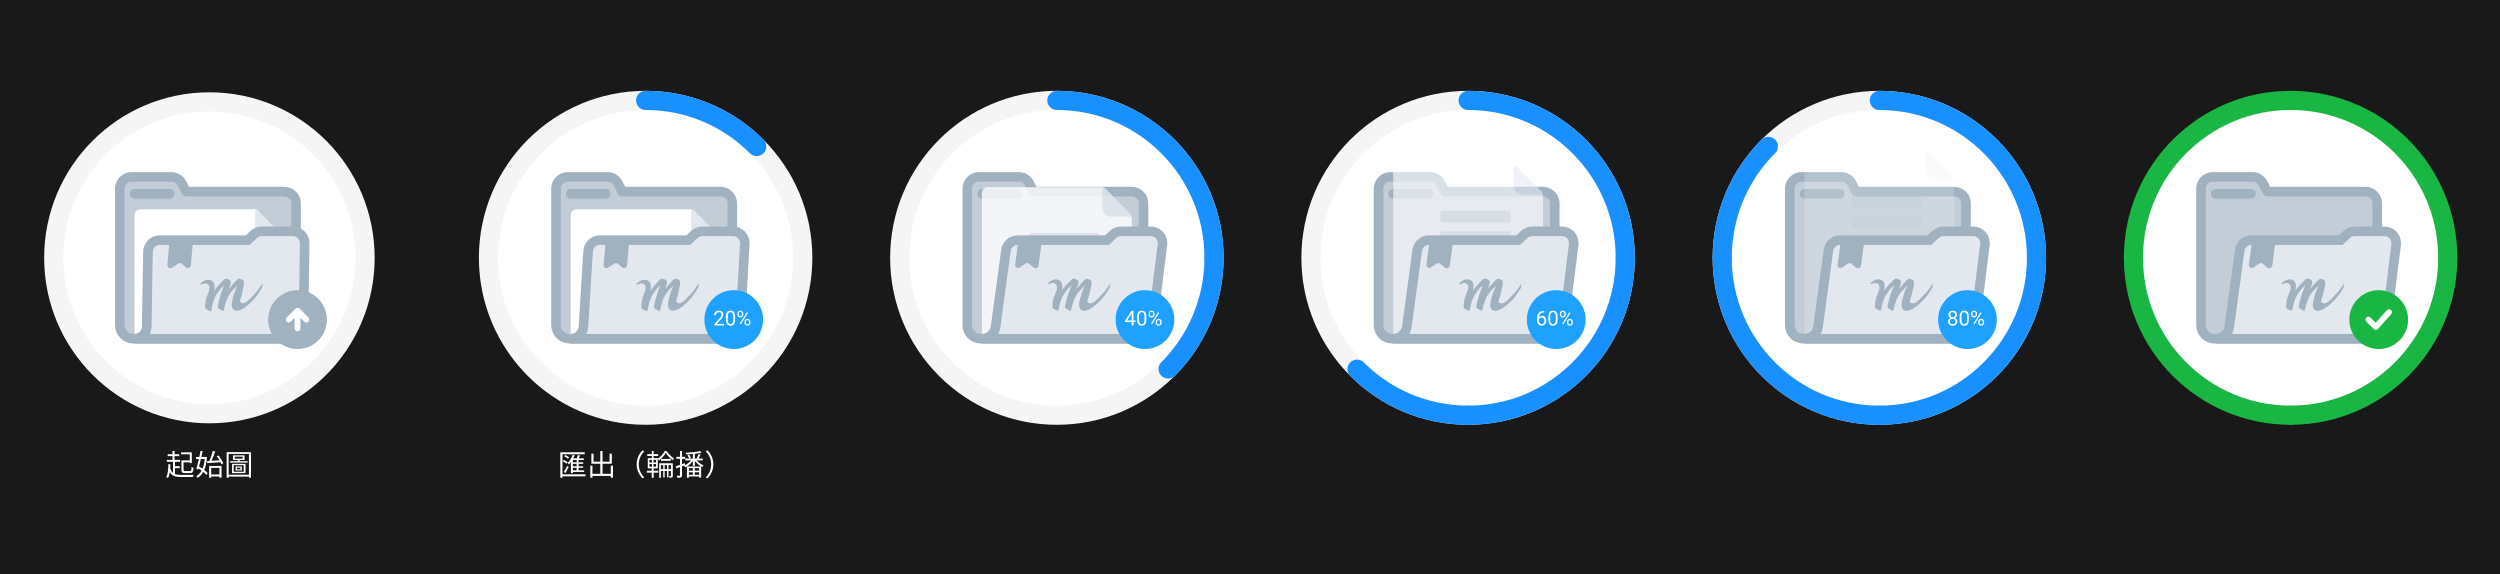 <?xml version="1.0" encoding="UTF-8"?>
<svg width="1045px" height="240px" viewBox="0 0 1045 240" version="1.1" xmlns="http://www.w3.org/2000/svg" xmlns:xlink="http://www.w3.org/1999/xlink">
    <rect x="0" y="0" width="1045" height="240" fill="#333333" stroke="none"/>
    <title>spin/type02</title>
    <g id="spin/type02" stroke="none" stroke-width="1" fill="none" fill-rule="evenodd">
        <rect fill="#000000" opacity="0.5" x="0" y="0" width="1045" height="240"></rect>
        <g id="Group-8" transform="translate(20, 40)">
            <path d="M317.401,67.764 C317.401,30.408 287.165,0.124 249.869,0.124 C212.572,0.124 182.337,30.408 182.337,67.764 C182.337,105.12 212.572,135.404 249.869,135.404 C287.165,135.404 317.401,105.12 317.401,67.764 Z" id="Path" fill="#FFFFFF" fill-rule="nonzero"></path>
            <path d="M249.869,133.559 C286.148,133.559 315.559,104.101 315.559,67.764 C315.559,31.427 286.148,1.969 249.869,1.969 C213.589,1.969 184.178,31.427 184.178,67.764 C184.178,104.101 213.589,133.559 249.869,133.559 Z" id="Path" stroke="#F5F5F5" stroke-width="8"></path>
            <path d="M296.319,21.24 C284.431,9.333 268.008,1.969 249.869,1.969" id="Path" stroke="#1890FF" stroke-width="8" stroke-linecap="round" stroke-linejoin="round"></path>
            <path d="M217.33,33.944 L233.97,33.944 C235.812,33.944 237.5,34.977 238.34,36.619 L240.119,40.093 L281.179,40.093 C283.891,40.093 286.09,42.296 286.09,45.012 L286.09,61 L286.09,95.435 C286.09,98.831 283.342,101.584 279.951,101.584 L223.751,101.584 L218.085,101.584 C214.956,101.584 212.419,99.043 212.419,95.909 L212.419,38.863 C212.419,36.147 214.618,33.944 217.33,33.944 Z" id="Path" stroke="#A0B1C0" stroke-width="4" fill="#C2CDD7" stroke-linejoin="round"></path>
            <line x1="218.558" y1="41.016" x2="233.293" y2="41.016" id="Path" stroke="#A0B1C0" stroke-width="4" stroke-linecap="round" stroke-linejoin="round"></line>
            <path d="M221.014,47.472 L268.723,47.472 C269.228,47.472 269.711,47.68 270.059,48.046 L280.673,59.244 C280.998,59.588 281.179,60.042 281.179,60.515 L281.179,100.354 L218.558,100.354 L218.558,49.932 C218.558,48.573 219.658,47.472 221.014,47.472 Z" id="Path" fill="#FFFFFF"></path>
            <path d="M269.948,47.907 L280.745,58.721 C280.984,58.96 280.984,59.35 280.745,59.59 C280.63,59.706 280.474,59.77 280.311,59.77 L272.584,59.77 C270.549,59.77 268.9,58.119 268.9,56.081 L268.9,48.342 C268.9,48.002 269.175,47.727 269.514,47.727 C269.677,47.727 269.834,47.792 269.948,47.907 Z" id="Path" fill="#E3E8EF"></path>
            <path d="M239.432,66.534 L266.445,66.534 C267.123,66.534 267.673,67.085 267.673,67.764 L267.673,70.224 C267.673,70.903 267.123,71.453 266.445,71.453 L239.432,71.453 C238.753,71.453 238.204,70.903 238.204,70.224 L238.204,67.764 C238.204,67.085 238.753,66.534 239.432,66.534 Z" id="Path" fill="#E3E8EF"></path>
            <path d="M239.432,75.143 L266.445,75.143 C267.123,75.143 267.673,75.693 267.673,76.373 L267.673,78.832 C267.673,79.512 267.123,80.062 266.445,80.062 L239.432,80.062 C238.753,80.062 238.204,79.512 238.204,78.832 L238.204,76.373 C238.204,75.693 238.753,75.143 239.432,75.143 Z" id="Path" fill="#E3E8EF"></path>
            <path d="M239.432,83.752 L266.445,83.752 C267.123,83.752 267.673,84.302 267.673,84.981 L267.673,87.441 C267.673,88.12 267.123,88.671 266.445,88.671 L239.432,88.671 C238.753,88.671 238.204,88.12 238.204,87.441 L238.204,84.981 C238.204,84.302 238.753,83.752 239.432,83.752 Z" id="Path" fill="#E3E8EF"></path>
            <path d="M223.888,96.564 L225.824,65.002 C225.984,62.408 228.131,60.385 230.726,60.385 L267.715,60.385 L270.254,58.016 C271.163,57.167 272.359,56.696 273.602,56.696 L286.419,56.696 C289.132,56.696 291.331,58.898 291.331,61.615 C291.331,61.707 291.328,61.799 291.324,61.892 L289.351,96.941 C289.204,99.547 287.052,101.584 284.447,101.584 L218.558,101.584 C221.38,101.584 223.715,99.385 223.888,96.564 Z" id="Path" stroke="#A0B1C0" stroke-width="4" fill="#E3E8EF"></path>
            <path d="M233.293,59.77 L243.115,59.77 L242.1,70.959 C242.039,71.635 241.441,72.134 240.766,72.073 C240.517,72.05 240.281,71.951 240.089,71.791 L238.26,70.258 C237.844,69.909 237.249,69.876 236.796,70.174 L234.194,71.892 C233.628,72.266 232.867,72.11 232.493,71.542 C232.34,71.31 232.27,71.032 232.296,70.754 L233.293,59.77 Z" id="Path" fill="#A0B1C0"></path>
            <path d="M256.737,76.413 C256.766,76.413 256.805,76.421 256.855,76.435 L257.126,76.518 C257.212,76.544 257.314,76.572 257.433,76.6 C257.732,76.694 258.131,76.885 258.333,77.08 C258.532,77.176 258.734,77.371 258.736,77.47 C258.811,77.543 258.832,77.673 258.839,77.816 L258.843,77.964 C258.844,78.021 258.838,78.095 258.825,78.188 L258.791,78.383 L258.737,78.621 L258.681,78.843 L258.612,79.091 L258.528,79.366 L258.377,79.83 L258.257,80.174 L258.192,80.356 L258.1,80.754 L259.793,78.709 L260.203,78.223 L260.575,77.797 L260.805,77.547 L260.914,77.432 L261.142,77.199 L261.349,76.999 C261.773,76.599 262.055,76.42 262.282,76.416 C262.315,76.415 262.371,76.425 262.441,76.442 L262.598,76.485 L262.979,76.602 C263.277,76.696 263.578,76.889 263.878,77.082 C264.079,77.178 264.179,77.275 264.182,77.474 C264.258,77.547 264.279,77.676 264.287,77.863 L264.292,78.067 L264.289,78.256 L264.273,78.476 L264.252,78.679 L264.206,79.035 L264.117,79.62 L264.031,80.154 C263.941,80.652 263.826,81.175 263.7,81.722 L263.296,83.441 C263.229,83.731 263.162,84.021 263.057,84.351 L262.99,84.554 L262.923,84.737 L262.918,84.817 C262.899,84.966 262.815,85.064 262.734,85.236 C262.641,85.634 262.65,86.13 262.851,86.325 L263.029,86.456 L263.126,86.52 L263.199,86.563 L263.299,86.613 L263.409,86.659 L263.53,86.698 L263.662,86.727 C264.306,86.837 265.334,86.557 266.941,84.817 L268.621,82.969 L269.873,81.579 C271.157,79.849 271.866,78.729 272,78.219 L272.03,79.931 L271.996,79.975 L271.889,80.148 L271.391,80.986 L271.182,81.329 L271.027,81.577 L270.775,81.974 L270.497,82.395 L270.299,82.687 L270.09,82.985 L269.872,83.29 L269.643,83.598 L269.405,83.91 L269.282,84.065 L269.03,84.377 L268.769,84.687 L268.5,84.994 L268.361,85.146 L268.221,85.297 L268.085,85.44 L267.899,85.642 C266.403,87.256 264.604,88.841 262.767,89.551 L262.538,89.635 L262.316,89.707 L262.205,89.746 C261.945,89.836 261.676,89.917 261.329,89.923 C260.735,89.933 260.336,89.742 259.832,89.254 C259.428,88.766 259.221,88.274 259.209,87.579 C259.196,86.835 259.353,85.827 259.679,84.555 L259.746,84.296 C260.116,82.802 260.682,81.205 261.443,79.406 C260.177,80.619 259.107,81.729 258.335,82.932 C257.564,84.136 256.995,85.535 256.527,87.13 C256.447,87.387 256.384,87.643 256.325,87.906 L256.205,88.447 C256.163,88.633 256.118,88.823 256.065,89.023 L255.969,89.374 L255.889,89.645 L255.843,89.783 C255.784,89.946 255.735,90.021 255.686,90.021 C255.637,90.022 255.562,89.999 255.474,89.963 L255.336,89.902 L255.188,89.832 C255.075,89.797 254.977,89.747 254.877,89.689 L254.555,89.494 C254.476,89.447 254.388,89.399 254.288,89.352 L253.905,89.102 L253.746,88.994 L253.652,88.924 C253.625,88.903 253.603,88.884 253.586,88.868 C253.485,88.77 253.383,88.574 253.382,88.475 C253.378,88.293 253.394,88.079 253.429,87.827 L253.469,87.565 L253.493,87.424 L253.551,87.124 L253.619,86.8 L253.698,86.45 L253.835,85.878 L253.993,85.246 L254.11,84.792 C254.573,82.998 255.234,81.102 255.993,79.204 C254.727,80.416 253.757,81.624 252.986,82.827 C252.214,84.031 251.645,85.43 251.273,86.825 C251.087,87.523 251,88.219 250.814,88.916 L250.799,89.051 L250.767,89.292 L250.734,89.494 C250.665,89.862 250.577,90.011 250.437,90.014 C250.408,90.014 250.368,90.006 250.318,89.992 L249.956,89.883 L249.818,89.847 C249.793,89.84 249.767,89.834 249.74,89.828 C249.629,89.792 249.516,89.743 249.398,89.685 L248.887,89.421 L248.742,89.349 C248.599,89.281 248.455,89.162 248.349,89.064 L248.24,88.961 C248.163,88.814 248.142,88.665 248.134,88.475 L248.129,88.269 L248.122,87.746 C248.121,87.482 248.126,87.212 248.144,86.928 L248.167,86.639 L248.195,86.383 L248.239,86.117 C248.41,85.125 248.653,84.314 248.902,83.622 L249.037,83.257 L249.171,82.913 L249.483,82.133 L249.592,81.847 C249.731,81.474 249.835,81.133 249.88,80.799 C249.982,80.053 249.79,79.544 249.61,79.246 L249.539,79.137 L249.505,79.092 L249.444,79.017 L249.395,78.963 L249.309,78.883 C248.821,78.447 247.903,78.214 246.113,79.115 L246.103,78.561 C247.054,77.614 247.919,77.22 248.494,77.056 L248.651,77.016 L248.79,76.986 L248.912,76.965 L249.015,76.952 L249.161,76.942 L249.219,76.941 C249.813,76.932 250.309,77.022 250.709,77.213 C250.81,77.31 250.91,77.408 251.01,77.406 C251.878,77.948 252.061,79.095 252.032,80.089 L252.021,80.325 L252.003,80.552 L251.981,80.768 L251.954,80.972 L251.925,81.16 L251.881,81.409 L251.853,81.549 L251.78,81.856 C252.277,80.871 253.014,79.961 253.704,79.201 L253.995,78.884 L254.411,78.447 L254.786,78.058 L255.004,77.828 C255.105,77.719 255.195,77.62 255.271,77.531 L255.503,77.294 C256.064,76.734 256.475,76.418 256.737,76.413 Z" id="Path" fill="#A0B1C0"></path>
            <path d="M286.704,105.888 C293.486,105.888 298.983,100.382 298.983,93.59 C298.983,86.798 293.486,81.292 286.704,81.292 C279.923,81.292 274.426,86.798 274.426,93.59 C274.426,100.382 279.923,105.888 286.704,105.888 Z" id="Path" fill="#1FA1FF" fill-rule="nonzero"></path>
            <path d="M282.621,96.05 L278.617,96.05 L278.617,95.491 L280.732,93.137 C281.046,92.781 281.261,92.492 281.379,92.27 C281.499,92.047 281.559,91.815 281.559,91.577 C281.559,91.258 281.463,90.996 281.269,90.791 C281.076,90.587 280.819,90.484 280.498,90.484 C280.111,90.484 279.811,90.595 279.595,90.816 C279.383,91.035 279.276,91.34 279.276,91.732 L278.5,91.732 C278.5,91.169 278.68,90.714 279.041,90.367 C279.405,90.019 279.89,89.845 280.498,89.845 C281.065,89.845 281.514,89.995 281.844,90.295 C282.175,90.592 282.34,90.989 282.34,91.485 C282.34,92.087 281.956,92.805 281.19,93.637 L279.553,95.415 L282.621,95.415 L282.621,96.05 Z M287.275,93.439 C287.275,94.35 287.12,95.027 286.809,95.47 C286.499,95.913 286.013,96.134 285.353,96.134 C284.701,96.134 284.219,95.918 283.905,95.486 C283.592,95.052 283.43,94.405 283.418,93.545 L283.418,92.506 C283.418,91.606 283.573,90.939 283.884,90.501 C284.195,90.064 284.681,89.845 285.344,89.845 C286.002,89.845 286.486,90.057 286.796,90.48 C287.107,90.9 287.267,91.55 287.275,92.43 L287.275,93.439 Z M286.499,92.376 C286.499,91.717 286.407,91.238 286.222,90.939 C286.037,90.635 285.745,90.484 285.344,90.484 C284.947,90.484 284.658,90.634 284.476,90.934 C284.294,91.234 284.2,91.695 284.195,92.317 L284.195,93.561 C284.195,94.223 284.29,94.712 284.48,95.028 C284.673,95.342 284.964,95.499 285.353,95.499 C285.736,95.499 286.02,95.351 286.205,95.054 C286.392,94.757 286.49,94.289 286.499,93.65 L286.499,92.376 Z M288.202,91.106 C288.202,90.739 288.319,90.437 288.551,90.198 C288.786,89.96 289.087,89.841 289.454,89.841 C289.826,89.841 290.126,89.961 290.355,90.203 C290.588,90.441 290.704,90.75 290.704,91.132 L290.704,91.43 C290.704,91.8 290.586,92.103 290.351,92.338 C290.119,92.571 289.822,92.687 289.461,92.687 C289.098,92.687 288.797,92.571 288.559,92.338 C288.321,92.103 288.202,91.79 288.202,91.4 L288.202,91.106 Z M288.782,91.43 C288.782,91.649 288.843,91.83 288.967,91.972 C289.089,92.112 289.255,92.183 289.461,92.183 C289.66,92.183 289.82,92.114 289.94,91.977 C290.063,91.839 290.125,91.651 290.125,91.413 L290.125,91.106 C290.125,90.888 290.064,90.707 289.944,90.564 C289.824,90.421 289.66,90.35 289.454,90.35 C289.246,90.35 289.083,90.421 288.962,90.564 C288.842,90.707 288.782,90.894 288.782,91.123 L288.782,91.43 Z M291.178,94.549 C291.178,94.182 291.294,93.881 291.526,93.645 C291.761,93.407 292.062,93.288 292.429,93.288 C292.795,93.288 293.096,93.406 293.331,93.641 C293.566,93.877 293.683,94.189 293.683,94.578 L293.683,94.877 C293.683,95.244 293.566,95.547 293.331,95.785 C293.099,96.02 292.801,96.138 292.437,96.138 C292.073,96.138 291.773,96.021 291.535,95.789 C291.297,95.553 291.178,95.241 291.178,94.852 L291.178,94.549 Z M291.757,94.877 C291.757,95.098 291.819,95.28 291.942,95.423 C292.065,95.563 292.23,95.633 292.437,95.633 C292.639,95.633 292.799,95.565 292.92,95.427 C293.04,95.287 293.1,95.098 293.1,94.86 L293.1,94.549 C293.1,94.328 293.039,94.147 292.915,94.007 C292.795,93.867 292.633,93.797 292.429,93.797 C292.23,93.797 292.068,93.867 291.942,94.007 C291.819,94.144 291.757,94.33 291.757,94.566 L291.757,94.877 Z M289.638,95.587 L289.197,95.31 L292.181,90.527 L292.622,90.804 L289.638,95.587 Z" id="Shape" fill="#FFFFFF" fill-rule="nonzero"></path>
            <path d="M135.064,67.764 C135.064,30.408 104.829,0.124 67.532,0.124 C30.235,0.124 0,30.408 0,67.764 C0,105.12 30.235,135.404 67.532,135.404 C104.829,135.404 135.064,105.12 135.064,67.764 Z" id="Path" fill="#FFFFFF" fill-rule="nonzero"></path>
            <path d="M67.532,132.944 C103.473,132.944 132.608,103.762 132.608,67.764 C132.608,31.766 103.473,2.584 67.532,2.584 C31.591,2.584 2.456,31.766 2.456,67.764 C2.456,103.762 31.591,132.944 67.532,132.944 Z" id="Path" stroke="#F5F5F5" stroke-width="8"></path>
            <path d="M34.994,33.944 L51.633,33.944 C53.476,33.944 55.163,34.977 56.004,36.619 L57.782,40.093 L98.842,40.093 C101.555,40.093 103.754,42.296 103.754,45.012 L103.754,61 L103.754,95.435 C103.754,98.831 101.005,101.584 97.615,101.584 L41.415,101.584 L35.749,101.584 C32.619,101.584 30.082,99.043 30.082,95.909 L30.082,38.863 C30.082,36.147 32.281,33.944 34.994,33.944 Z" id="Path" stroke="#A0B1C0" stroke-width="4" fill="#C2CDD7" stroke-linejoin="round"></path>
            <line x1="36.222" y1="41.016" x2="50.956" y2="41.016" id="Path" stroke="#A0B1C0" stroke-width="4" stroke-linecap="round" stroke-linejoin="round"></line>
            <path d="M38.677,47.472 L86.386,47.472 C86.892,47.472 87.375,47.68 87.722,48.046 L98.337,59.244 C98.661,59.588 98.842,60.042 98.842,60.515 L98.842,100.354 L36.222,100.354 L36.222,49.932 C36.222,48.573 37.321,47.472 38.677,47.472 Z" id="Path" fill="#FFFFFF"></path>
            <path d="M87.612,47.907 L98.408,58.721 C98.648,58.96 98.648,59.35 98.408,59.59 C98.293,59.706 98.137,59.77 97.974,59.77 L90.247,59.77 C88.213,59.77 86.564,58.119 86.564,56.081 L86.564,48.342 C86.564,48.002 86.839,47.727 87.178,47.727 C87.34,47.727 87.497,47.792 87.612,47.907 Z" id="Path" fill="#E3E8EF"></path>
            <path d="M57.095,66.534 L84.108,66.534 C84.787,66.534 85.336,67.085 85.336,67.764 L85.336,70.224 C85.336,70.903 84.787,71.453 84.108,71.453 L57.095,71.453 C56.417,71.453 55.867,70.903 55.867,70.224 L55.867,67.764 C55.867,67.085 56.417,66.534 57.095,66.534 Z" id="Path" fill="#E3E8EF"></path>
            <path d="M57.095,75.143 L84.108,75.143 C84.787,75.143 85.336,75.693 85.336,76.373 L85.336,78.832 C85.336,79.512 84.787,80.062 84.108,80.062 L57.095,80.062 C56.417,80.062 55.867,79.512 55.867,78.832 L55.867,76.373 C55.867,75.693 56.417,75.143 57.095,75.143 Z" id="Path" fill="#E3E8EF"></path>
            <path d="M57.095,83.752 L84.108,83.752 C84.787,83.752 85.336,84.302 85.336,84.981 L85.336,87.441 C85.336,88.12 84.787,88.671 84.108,88.671 L57.095,88.671 C56.417,88.671 55.867,88.12 55.867,87.441 L55.867,84.981 C55.867,84.302 56.417,83.752 57.095,83.752 Z" id="Path" fill="#E3E8EF"></path>
            <path d="M41.327,96.555 L41.849,65.223 C41.893,62.538 44.079,60.385 46.759,60.385 L83.537,60.385 L86.075,58.016 C86.984,57.167 88.181,56.696 89.424,56.696 L102.45,56.696 C105.163,56.696 107.362,58.898 107.362,61.615 C107.362,61.64 107.362,61.665 107.362,61.69 L106.827,96.74 C106.786,99.427 104.599,101.584 101.916,101.584 L36.222,101.584 C39.008,101.584 41.28,99.346 41.327,96.555 Z" id="Path" stroke="#A0B1C0" stroke-width="4" fill="#E3E8EF"></path>
            <path d="M50.956,59.77 L60.779,59.77 L59.763,70.959 C59.702,71.635 59.105,72.134 58.429,72.073 C58.18,72.05 57.944,71.951 57.753,71.791 L55.923,70.258 C55.507,69.909 54.912,69.876 54.46,70.174 L51.858,71.892 C51.291,72.266 50.53,72.11 50.157,71.542 C50.004,71.31 49.934,71.032 49.959,70.754 L50.956,59.77 Z" id="Path" fill="#A0B1C0"></path>
            <path d="M74.4,76.413 C74.43,76.413 74.468,76.421 74.519,76.435 L74.789,76.518 C74.875,76.544 74.977,76.572 75.096,76.6 C75.395,76.694 75.794,76.885 75.996,77.08 C76.196,77.176 76.397,77.371 76.399,77.47 C76.475,77.543 76.495,77.673 76.503,77.816 L76.506,77.964 C76.508,78.021 76.502,78.095 76.488,78.188 L76.454,78.383 L76.401,78.621 L76.344,78.843 L76.275,79.091 L76.192,79.366 L76.04,79.83 L75.921,80.174 L75.855,80.356 L75.763,80.754 L77.456,78.709 L77.866,78.223 L78.238,77.797 L78.468,77.547 L78.577,77.432 L78.806,77.199 L79.012,76.999 C79.437,76.599 79.719,76.42 79.946,76.416 C79.979,76.415 80.034,76.425 80.104,76.442 L80.262,76.485 L80.643,76.602 C80.941,76.696 81.242,76.889 81.542,77.082 C81.742,77.178 81.843,77.275 81.846,77.474 C81.921,77.547 81.942,77.676 81.95,77.863 L81.956,78.067 L81.952,78.256 L81.937,78.476 L81.916,78.679 L81.87,79.035 L81.781,79.62 L81.695,80.154 C81.605,80.652 81.49,81.175 81.363,81.722 L80.96,83.441 C80.892,83.731 80.825,84.021 80.72,84.351 L80.653,84.554 L80.586,84.737 L80.582,84.817 C80.562,84.966 80.479,85.064 80.397,85.236 C80.305,85.634 80.313,86.13 80.515,86.325 L80.692,86.456 L80.79,86.52 L80.862,86.563 L80.962,86.613 L81.072,86.659 L81.194,86.698 L81.326,86.727 C81.97,86.837 82.997,86.557 84.605,84.817 L86.284,82.969 L87.536,81.579 C88.821,79.849 89.53,78.729 89.664,78.219 L89.693,79.931 L89.66,79.975 L89.552,80.148 L89.055,80.986 L88.845,81.329 L88.69,81.577 L88.438,81.974 L88.161,82.395 L87.962,82.687 L87.754,82.985 L87.535,83.29 L87.306,83.598 L87.068,83.91 L86.946,84.065 L86.693,84.377 L86.432,84.687 L86.163,84.994 L86.025,85.146 L85.885,85.297 L85.748,85.44 L85.563,85.642 C84.066,87.256 82.268,88.841 80.431,89.551 L80.201,89.635 L79.979,89.707 L79.868,89.746 C79.609,89.836 79.339,89.917 78.993,89.923 C78.399,89.933 78,89.742 77.496,89.254 C77.091,88.766 76.885,88.274 76.872,87.579 C76.859,86.835 77.016,85.827 77.342,84.555 L77.41,84.296 C77.779,82.802 78.346,81.205 79.106,79.406 C77.841,80.619 76.77,81.729 75.999,82.932 C75.228,84.136 74.658,85.535 74.191,87.13 C74.11,87.387 74.048,87.643 73.988,87.906 L73.868,88.447 C73.827,88.633 73.781,88.823 73.728,89.023 L73.633,89.374 L73.553,89.645 L73.506,89.783 C73.447,89.946 73.399,90.021 73.35,90.021 C73.3,90.022 73.226,89.999 73.138,89.963 L72.999,89.902 L72.851,89.832 C72.739,89.797 72.641,89.747 72.54,89.689 L72.218,89.494 C72.139,89.447 72.051,89.399 71.951,89.352 L71.568,89.102 L71.41,88.994 L71.316,88.924 C71.289,88.903 71.267,88.884 71.249,88.868 C71.149,88.77 71.046,88.574 71.045,88.475 C71.042,88.293 71.058,88.079 71.092,87.827 L71.133,87.565 L71.157,87.424 L71.214,87.124 L71.283,86.8 L71.361,86.45 L71.498,85.878 L71.656,85.246 L71.773,84.792 C72.237,82.998 72.897,81.102 73.656,79.204 C72.39,80.416 71.421,81.624 70.649,82.827 C69.878,84.031 69.308,85.43 68.936,86.825 C68.75,87.523 68.664,88.219 68.478,88.916 L68.462,89.051 L68.431,89.292 L68.398,89.494 C68.328,89.862 68.241,90.011 68.101,90.014 C68.071,90.014 68.032,90.006 67.981,89.992 L67.62,89.883 L67.481,89.847 C67.456,89.84 67.431,89.834 67.404,89.828 C67.292,89.792 67.18,89.743 67.062,89.685 L66.55,89.421 L66.406,89.349 C66.262,89.281 66.119,89.162 66.012,89.064 L65.903,88.961 C65.827,88.814 65.805,88.665 65.798,88.475 L65.792,88.269 L65.785,87.746 C65.785,87.482 65.789,87.212 65.808,86.928 L65.83,86.639 L65.859,86.383 L65.902,86.117 C66.073,85.125 66.316,84.314 66.565,83.622 L66.7,83.257 L66.834,82.913 L67.147,82.133 L67.256,81.847 C67.394,81.474 67.498,81.133 67.544,80.799 C67.645,80.053 67.453,79.544 67.273,79.246 L67.202,79.137 L67.169,79.092 L67.107,79.017 L67.058,78.963 L66.973,78.883 C66.484,78.447 65.567,78.214 63.776,79.115 L63.766,78.561 C64.718,77.614 65.582,77.22 66.157,77.056 L66.314,77.016 L66.453,76.986 L66.576,76.965 L66.679,76.952 L66.824,76.942 L66.883,76.941 C67.476,76.932 67.973,77.022 68.373,77.213 C68.473,77.31 68.574,77.408 68.673,77.406 C69.541,77.948 69.724,79.095 69.696,80.089 L69.685,80.325 L69.667,80.552 L69.644,80.768 L69.618,80.972 L69.589,81.16 L69.545,81.409 L69.516,81.549 L69.444,81.856 C69.941,80.871 70.678,79.961 71.367,79.201 L71.659,78.884 L72.075,78.447 L72.449,78.058 L72.667,77.828 C72.768,77.719 72.859,77.62 72.934,77.531 L73.166,77.294 C73.727,76.734 74.138,76.418 74.4,76.413 Z" id="Path" fill="#A0B1C0"></path>
            <path d="M104.368,105.888 C111.149,105.888 116.646,100.382 116.646,93.59 C116.646,86.798 111.149,81.292 104.368,81.292 C97.586,81.292 92.089,86.798 92.089,93.59 C92.089,100.382 97.586,105.888 104.368,105.888 Z" id="Path" fill="#A0B1C0" fill-rule="nonzero"></path>
            <path d="M105.182,88.962 L105.26,89.034 L108.922,92.723 C109.4,93.205 109.398,93.984 108.917,94.462 C108.461,94.916 107.739,94.938 107.259,94.529 L107.181,94.457 L105.596,92.861 L105.596,97.28 C105.596,97.959 105.046,98.509 104.368,98.509 C103.721,98.509 103.19,98.008 103.143,97.371 L103.14,97.28 L103.14,92.879 L101.55,94.462 C101.094,94.916 100.372,94.938 99.892,94.529 L99.814,94.457 C99.361,94.001 99.338,93.278 99.747,92.796 L99.819,92.718 L103.524,89.029 C103.953,88.6 104.621,88.556 105.1,88.897 L105.182,88.962 Z" id="Path" fill="#FFFFFF" fill-rule="nonzero"></path>
            <path d="M489.301,67.764 C489.301,30.408 459.065,0.124 421.768,0.124 C384.472,0.124 354.236,30.408 354.236,67.764 C354.236,105.12 384.472,135.404 421.768,135.404 C459.065,135.404 489.301,105.12 489.301,67.764 Z" id="Path" fill="#FFFFFF" fill-rule="nonzero"></path>
            <path d="M421.768,133.559 C458.048,133.559 487.459,104.101 487.459,67.764 C487.459,31.427 458.048,1.969 421.768,1.969 C385.489,1.969 356.078,31.427 356.078,67.764 C356.078,104.101 385.489,133.559 421.768,133.559 Z" id="Path" stroke="#F5F5F5" stroke-width="8"></path>
            <path d="M487.459,67.764 C487.459,31.427 458.048,1.969 421.768,1.969" id="Path" stroke="#1890FF" stroke-width="8" stroke-linecap="round" stroke-linejoin="round"></path>
            <path d="M487.459,67.764 C487.459,85.906 480.128,102.333 468.272,114.235" id="Path" stroke="#1890FF" stroke-width="8" stroke-linecap="round" stroke-linejoin="round"></path>
            <path d="M389.23,33.944 L405.87,33.944 C407.712,33.944 409.4,34.977 410.24,36.619 L412.019,40.093 L453.079,40.093 C455.791,40.093 457.99,42.296 457.99,45.012 L457.99,61 L457.99,95.435 C457.99,98.831 455.242,101.584 451.851,101.584 L395.651,101.584 L389.985,101.584 C386.856,101.584 384.319,99.043 384.319,95.909 L384.319,38.863 C384.319,36.147 386.518,33.944 389.23,33.944 Z" id="Path" stroke="#A0B1C0" stroke-width="4" fill="#C2CDD7" stroke-linejoin="round"></path>
            <line x1="390.458" y1="41.016" x2="405.192" y2="41.016" id="Path" stroke="#A0B1C0" stroke-width="4" stroke-linecap="round" stroke-linejoin="round"></line>
            <g id="Group" opacity="0.8" transform="translate(390.458, 38.248)">
                <path d="M2.456,0 L50.165,0 C50.67,0 51.153,0.208 51.501,0.574 L62.115,11.772 C62.44,12.116 62.621,12.57 62.621,13.043 L62.621,62.106 L0,62.106 L0,2.46 C0,1.101 1.1,0 2.456,0 Z" id="Path" fill="#FFFFFF"></path>
                <path d="M20.874,19.062 L47.886,19.062 C48.565,19.062 49.114,19.612 49.114,20.292 L49.114,22.752 C49.114,23.431 48.565,23.981 47.886,23.981 L20.874,23.981 C20.195,23.981 19.646,23.431 19.646,22.752 L19.646,20.292 C19.646,19.612 20.195,19.062 20.874,19.062 Z" id="Path" fill="#E3E8EF"></path>
                <path d="M20.874,27.671 L47.886,27.671 C48.565,27.671 49.114,28.221 49.114,28.901 L49.114,31.36 C49.114,32.04 48.565,32.59 47.886,32.59 L20.874,32.59 C20.195,32.59 19.646,32.04 19.646,31.36 L19.646,28.901 C19.646,28.221 20.195,27.671 20.874,27.671 Z" id="Path" fill="#E3E8EF"></path>
                <path d="M20.874,36.28 L47.886,36.28 C48.565,36.28 49.114,36.83 49.114,37.509 L49.114,39.969 C49.114,40.648 48.565,41.199 47.886,41.199 L20.874,41.199 C20.195,41.199 19.646,40.648 19.646,39.969 L19.646,37.509 C19.646,36.83 20.195,36.28 20.874,36.28 Z" id="Path" fill="#E3E8EF"></path>
                <path d="M51.39,0.435 L62.187,11.248 C62.426,11.488 62.426,11.878 62.187,12.118 C62.071,12.234 61.915,12.298 61.753,12.298 L54.026,12.298 C51.991,12.298 50.342,10.646 50.342,8.609 L50.342,0.869 C50.342,0.53 50.617,0.255 50.956,0.255 C51.119,0.255 51.275,0.32 51.39,0.435 Z" id="Path" fill="#E3E8EF"></path>
            </g>
            <path d="M396.157,96.601 L400.499,64.641 C400.83,62.203 402.909,60.385 405.366,60.385 L442.684,60.385 L445.223,58.016 C446.132,57.167 447.329,56.696 448.571,56.696 L461.022,56.696 C463.735,56.696 465.934,58.898 465.934,61.615 C465.934,61.818 465.921,62.022 465.896,62.224 L461.526,97.274 C461.219,99.736 459.13,101.584 456.653,101.584 L390.458,101.584 C393.334,101.584 395.769,99.455 396.157,96.601 Z" id="Path" stroke="#A0B1C0" stroke-width="4" fill="#E3E8EF"></path>
            <path d="M405.806,59.77 L415.629,59.77 L414.088,71.093 C413.996,71.766 413.377,72.237 412.705,72.145 C412.476,72.114 412.261,72.019 412.083,71.87 L410.16,70.258 C409.744,69.909 409.149,69.876 408.696,70.174 L406.223,71.808 C405.656,72.181 404.895,72.025 404.521,71.458 C404.358,71.209 404.29,70.909 404.33,70.615 L405.806,59.77 Z" id="Path" fill="#A0B1C0"></path>
            <path d="M428.754,76.373 C428.784,76.373 428.823,76.382 428.873,76.397 L429.142,76.485 C429.228,76.512 429.328,76.541 429.447,76.571 C429.745,76.67 430.141,76.868 430.339,77.067 C430.537,77.166 430.735,77.365 430.735,77.464 C430.809,77.538 430.828,77.668 430.832,77.812 L430.834,77.96 C430.834,78.016 430.826,78.091 430.812,78.184 L430.774,78.378 L430.717,78.615 L430.656,78.835 L430.583,79.082 L430.494,79.356 L430.335,79.817 L430.209,80.159 L430.141,80.34 L430.042,80.737 L431.77,78.722 L432.189,78.243 L432.568,77.823 L432.802,77.577 L432.913,77.464 L433.146,77.235 L433.356,77.038 C433.787,76.646 434.072,76.472 434.299,76.472 C434.333,76.472 434.388,76.483 434.457,76.501 L434.614,76.547 L434.992,76.67 C435.29,76.769 435.587,76.968 435.884,77.166 C436.082,77.266 436.181,77.365 436.181,77.563 C436.255,77.637 436.274,77.767 436.278,77.954 L436.28,78.158 L436.274,78.347 L436.254,78.567 L436.23,78.77 L436.177,79.124 L436.079,79.708 L435.983,80.24 C435.884,80.737 435.76,81.257 435.624,81.803 L435.191,83.514 C435.118,83.803 435.047,84.092 434.935,84.42 L434.864,84.622 L434.795,84.803 L434.789,84.882 C434.767,85.032 434.681,85.129 434.597,85.299 C434.498,85.695 434.498,86.192 434.695,86.39 L434.871,86.524 L434.967,86.589 L435.039,86.633 L435.138,86.686 L435.247,86.733 L435.368,86.774 L435.5,86.806 C436.142,86.926 437.173,86.665 438.812,84.953 L440.523,83.135 L441.798,81.767 C443.113,80.06 443.842,78.952 443.984,78.445 L443.984,80.156 L443.95,80.2 L443.839,80.371 L443.327,81.2 L443.112,81.54 L442.953,81.786 L442.694,82.177 L442.409,82.594 L442.206,82.882 L441.992,83.177 L441.768,83.478 L441.534,83.782 L441.29,84.089 L441.165,84.242 L440.907,84.55 L440.641,84.855 L440.366,85.158 L440.225,85.307 L440.083,85.455 L439.944,85.596 L439.755,85.795 C438.231,87.383 436.405,88.935 434.555,89.613 L434.324,89.693 L434.102,89.762 L433.99,89.799 C433.728,89.884 433.458,89.96 433.111,89.96 C432.517,89.96 432.121,89.762 431.626,89.266 C431.23,88.77 431.032,88.274 431.032,87.58 C431.032,86.836 431.206,85.831 431.554,84.564 L431.626,84.307 C432.022,82.819 432.616,81.232 433.409,79.447 C432.121,80.637 431.032,81.729 430.239,82.918 C429.447,84.109 428.853,85.497 428.358,87.084 C428.273,87.339 428.207,87.594 428.142,87.857 L428.013,88.395 C427.968,88.58 427.919,88.77 427.863,88.968 L427.762,89.318 L427.677,89.587 L427.628,89.725 C427.566,89.886 427.517,89.96 427.467,89.96 C427.417,89.96 427.344,89.935 427.256,89.898 L427.119,89.835 L426.972,89.762 C426.86,89.725 426.763,89.674 426.664,89.613 L426.345,89.413 C426.266,89.365 426.18,89.315 426.081,89.266 L425.702,89.01 L425.545,88.898 L425.453,88.828 C425.426,88.806 425.404,88.786 425.388,88.77 C425.289,88.671 425.189,88.472 425.189,88.373 C425.189,88.192 425.21,87.977 425.248,87.727 L425.293,87.465 L425.32,87.325 L425.383,87.026 L425.456,86.703 L425.541,86.354 L425.688,85.784 L425.857,85.156 L425.982,84.703 C426.477,82.918 427.17,81.034 427.962,79.15 C426.675,80.34 425.685,81.53 424.893,82.72 C424.1,83.91 423.507,85.299 423.11,86.687 C422.912,87.381 422.813,88.076 422.615,88.77 L422.597,88.905 L422.562,89.145 L422.525,89.347 C422.449,89.712 422.358,89.861 422.219,89.861 C422.189,89.861 422.15,89.852 422.101,89.837 L421.74,89.721 L421.602,89.682 C421.578,89.676 421.552,89.669 421.526,89.663 C421.414,89.625 421.303,89.574 421.186,89.514 L420.679,89.241 L420.536,89.166 C420.394,89.096 420.253,88.975 420.147,88.875 L420.04,88.77 C419.966,88.621 419.948,88.472 419.943,88.282 L419.941,88.076 L419.944,87.552 C419.948,87.288 419.957,87.019 419.98,86.736 L420.008,86.447 L420.04,86.192 L420.089,85.926 C420.277,84.937 420.534,84.13 420.795,83.443 L420.937,83.08 L421.077,82.739 L421.402,81.964 L421.517,81.681 C421.661,81.31 421.772,80.97 421.823,80.637 C421.937,79.894 421.755,79.381 421.579,79.079 L421.51,78.97 L421.477,78.924 L421.417,78.848 L421.369,78.794 L421.285,78.712 C420.805,78.267 419.892,78.018 418.085,78.888 L418.085,78.334 C419.053,77.404 419.924,77.025 420.502,76.871 L420.659,76.833 L420.799,76.806 L420.921,76.788 L421.024,76.776 L421.171,76.769 L421.229,76.769 C421.823,76.769 422.318,76.868 422.714,77.067 C422.813,77.166 422.912,77.266 423.011,77.266 C423.87,77.822 424.033,78.972 423.987,79.966 L423.971,80.2 L423.95,80.427 L423.923,80.643 L423.893,80.847 L423.861,81.034 L423.812,81.283 L423.782,81.422 L423.704,81.729 C424.217,80.751 424.971,79.854 425.674,79.106 L425.971,78.795 L426.394,78.365 L426.775,77.983 L426.997,77.757 C427.1,77.65 427.192,77.552 427.269,77.464 L427.506,77.231 C428.076,76.681 428.492,76.373 428.754,76.373 Z" id="Path" fill="#A0B1C0"></path>
            <path d="M458.604,105.888 C465.386,105.888 470.883,100.382 470.883,93.59 C470.883,86.798 465.386,81.292 458.604,81.292 C451.823,81.292 446.326,86.798 446.326,93.59 C446.326,100.382 451.823,105.888 458.604,105.888 Z" id="Path" fill="#1FA1FF" fill-rule="nonzero"></path>
            <path d="M453.795,93.994 L454.642,93.994 L454.642,94.629 L453.795,94.629 L453.795,96.05 L453.014,96.05 L453.014,94.629 L450.231,94.629 L450.231,94.171 L452.968,89.93 L453.795,89.93 L453.795,93.994 Z M451.113,93.994 L453.014,93.994 L453.014,90.993 L452.922,91.161 L451.113,93.994 Z M459.175,93.439 C459.175,94.35 459.02,95.027 458.709,95.47 C458.398,95.913 457.913,96.134 457.253,96.134 C456.601,96.134 456.118,95.918 455.805,95.486 C455.492,95.052 455.329,94.405 455.318,93.545 L455.318,92.506 C455.318,91.606 455.473,90.939 455.784,90.501 C456.094,90.064 456.581,89.845 457.244,89.845 C457.902,89.845 458.386,90.057 458.696,90.48 C459.007,90.9 459.167,91.55 459.175,92.43 L459.175,93.439 Z M458.398,92.376 C458.398,91.717 458.306,91.238 458.122,90.939 C457.937,90.635 457.645,90.484 457.244,90.484 C456.847,90.484 456.557,90.634 456.376,90.934 C456.194,91.234 456.1,91.695 456.094,92.317 L456.094,93.561 C456.094,94.223 456.19,94.712 456.38,95.028 C456.573,95.342 456.864,95.499 457.253,95.499 C457.636,95.499 457.92,95.351 458.105,95.054 C458.292,94.757 458.39,94.289 458.398,93.65 L458.398,92.376 Z M460.102,91.106 C460.102,90.739 460.219,90.437 460.451,90.198 C460.686,89.96 460.987,89.841 461.353,89.841 C461.725,89.841 462.026,89.961 462.255,90.203 C462.488,90.441 462.604,90.75 462.604,91.132 L462.604,91.43 C462.604,91.8 462.486,92.103 462.251,92.338 C462.019,92.571 461.722,92.687 461.361,92.687 C460.998,92.687 460.697,92.571 460.459,92.338 C460.221,92.103 460.102,91.79 460.102,91.4 L460.102,91.106 Z M460.682,91.43 C460.682,91.649 460.743,91.83 460.866,91.972 C460.989,92.112 461.154,92.183 461.361,92.183 C461.56,92.183 461.72,92.114 461.84,91.977 C461.963,91.839 462.024,91.651 462.024,91.413 L462.024,91.106 C462.024,90.888 461.964,90.707 461.844,90.564 C461.724,90.421 461.56,90.35 461.353,90.35 C461.146,90.35 460.983,90.421 460.862,90.564 C460.742,90.707 460.682,90.894 460.682,91.123 L460.682,91.43 Z M463.078,94.549 C463.078,94.182 463.194,93.881 463.426,93.645 C463.661,93.407 463.962,93.288 464.328,93.288 C464.695,93.288 464.996,93.406 465.231,93.641 C465.466,93.877 465.583,94.189 465.583,94.578 L465.583,94.877 C465.583,95.244 465.466,95.547 465.231,95.785 C464.999,96.02 464.7,96.138 464.337,96.138 C463.973,96.138 463.673,96.021 463.435,95.789 C463.197,95.553 463.078,95.241 463.078,94.852 L463.078,94.549 Z M463.657,94.877 C463.657,95.098 463.719,95.28 463.842,95.423 C463.965,95.563 464.13,95.633 464.337,95.633 C464.538,95.633 464.699,95.565 464.82,95.427 C464.94,95.287 465,95.098 465,94.86 L465,94.549 C465,94.328 464.939,94.147 464.815,94.007 C464.695,93.867 464.533,93.797 464.328,93.797 C464.13,93.797 463.967,93.867 463.842,94.007 C463.719,94.144 463.657,94.33 463.657,94.566 L463.657,94.877 Z M461.538,95.587 L461.097,95.31 L464.081,90.527 L464.522,90.804 L461.538,95.587 Z" id="Shape" fill="#FFFFFF" fill-rule="nonzero"></path>
            <path d="M661.2,67.764 C661.2,30.408 630.964,0.124 593.668,0.124 C556.372,0.124 526.136,30.408 526.136,67.764 C526.136,105.12 556.372,135.404 593.668,135.404 C630.964,135.404 661.2,105.12 661.2,67.764 Z" id="Path" fill="#FFFFFF" fill-rule="nonzero"></path>
            <path d="M593.668,133.559 C629.945,133.559 659.359,104.101 659.359,67.764 C659.359,31.427 629.945,1.969 593.668,1.969 C557.389,1.969 527.978,31.427 527.978,67.764 C527.978,104.101 557.389,133.559 593.668,133.559 Z" id="Path" stroke="#F5F5F5" stroke-width="8"></path>
            <path d="M659.359,67.764 C659.359,31.427 629.945,1.969 593.668,1.969" id="Path" stroke="#1890FF" stroke-width="8" stroke-linecap="round" stroke-linejoin="round"></path>
            <path d="M659.359,67.764 C659.359,104.101 629.945,133.559 593.668,133.559" id="Path" stroke="#1890FF" stroke-width="8" stroke-linecap="round" stroke-linejoin="round"></path>
            <path d="M547.247,114.317 C559.133,126.207 575.543,133.559 593.668,133.559" id="Path" stroke="#1890FF" stroke-width="8" stroke-linecap="round" stroke-linejoin="round"></path>
            <path d="M561.13,33.944 L577.769,33.944 C579.612,33.944 581.299,34.977 582.14,36.619 L583.919,40.093 L624.979,40.093 C627.692,40.093 629.89,42.296 629.89,45.012 L629.89,61 L629.89,95.435 C629.89,98.831 627.14,101.584 623.751,101.584 L567.551,101.584 L561.885,101.584 C558.755,101.584 556.219,99.043 556.219,95.909 L556.219,38.863 C556.219,36.147 558.418,33.944 561.13,33.944 Z" id="Path" stroke="#A0B1C0" stroke-width="4" fill="#C2CDD7" stroke-linejoin="round"></path>
            <line x1="562.358" y1="41.016" x2="577.092" y2="41.016" id="Path" stroke="#A0B1C0" stroke-width="4" stroke-linecap="round" stroke-linejoin="round"></line>
            <g id="Group" opacity="0.6" transform="translate(562.358, 29.025)">
                <path d="M2.456,0 L50.165,0 C50.67,0 51.153,0.208 51.501,0.574 L62.117,11.772 C62.436,12.116 62.621,12.57 62.621,13.043 L62.621,71.329 L0,71.329 L0,2.46 C0,1.101 1.1,0 2.456,0 Z" id="Path" fill="#FFFFFF"></path>
                <path d="M20.874,19.062 L47.886,19.062 C48.565,19.062 49.114,19.612 49.114,20.292 L49.114,22.752 C49.114,23.431 48.565,23.981 47.886,23.981 L20.874,23.981 C20.195,23.981 19.646,23.431 19.646,22.752 L19.646,20.292 C19.646,19.612 20.195,19.062 20.874,19.062 Z" id="Path" fill="#E3E8EF"></path>
                <path d="M20.874,27.671 L47.886,27.671 C48.565,27.671 49.114,28.221 49.114,28.901 L49.114,31.36 C49.114,32.04 48.565,32.59 47.886,32.59 L20.874,32.59 C20.195,32.59 19.646,32.04 19.646,31.36 L19.646,28.901 C19.646,28.221 20.195,27.671 20.874,27.671 Z" id="Path" fill="#E3E8EF"></path>
                <path d="M20.874,36.28 L47.886,36.28 C48.565,36.28 49.114,36.83 49.114,37.509 L49.114,39.969 C49.114,40.648 48.565,41.199 47.886,41.199 L20.874,41.199 C20.195,41.199 19.646,40.648 19.646,39.969 L19.646,37.509 C19.646,36.83 20.195,36.28 20.874,36.28 Z" id="Path" fill="#E3E8EF"></path>
                <path d="M51.39,0.435 L62.185,11.248 C62.424,11.488 62.424,11.878 62.185,12.118 C62.074,12.234 61.915,12.298 61.755,12.298 L54.026,12.298 C51.994,12.298 50.342,10.646 50.342,8.609 L50.342,0.869 C50.342,0.53 50.617,0.255 50.956,0.255 C51.119,0.255 51.275,0.32 51.39,0.435 Z" id="Path" fill="#E3E8EF"></path>
            </g>
            <path d="M568.056,96.601 L572.399,64.641 C572.73,62.203 574.808,60.385 577.265,60.385 L614.585,60.385 L617.12,58.016 C618.035,57.167 619.226,56.696 620.472,56.696 L632.923,56.696 C635.636,56.696 637.834,58.898 637.834,61.615 C637.834,61.818 637.822,62.022 637.797,62.224 L633.426,97.274 C633.119,99.736 631.032,101.584 628.552,101.584 L562.358,101.584 C565.234,101.584 567.668,99.455 568.056,96.601 Z" id="Path" stroke="#A0B1C0" stroke-width="4" fill="#E3E8EF"></path>
            <path d="M577.706,59.77 L587.529,59.77 L585.987,71.093 C585.896,71.766 585.277,72.237 584.605,72.145 C584.376,72.114 584.16,72.019 583.983,71.87 L582.06,70.258 C581.644,69.909 581.048,69.876 580.596,70.174 L578.122,71.808 C577.556,72.181 576.794,72.025 576.421,71.458 C576.258,71.209 576.19,70.909 576.23,70.615 L577.706,59.77 Z" id="Path" fill="#A0B1C0"></path>
            <path d="M600.654,76.373 C600.684,76.373 600.722,76.382 600.773,76.397 L601.042,76.485 C601.128,76.512 601.228,76.541 601.347,76.571 C601.644,76.67 602.04,76.868 602.239,77.067 C602.436,77.166 602.635,77.365 602.635,77.464 C602.709,77.538 602.727,77.668 602.732,77.812 L602.734,77.96 C602.734,78.016 602.726,78.091 602.711,78.184 L602.674,78.378 L602.617,78.615 L602.556,78.835 L602.482,79.082 L602.394,79.356 L602.234,79.817 L602.109,80.159 L602.04,80.34 L601.942,80.737 L603.67,78.722 L604.088,78.243 L604.468,77.823 L604.702,77.577 L604.813,77.464 L605.046,77.235 L605.256,77.038 C605.687,76.646 605.972,76.472 606.199,76.472 C606.232,76.472 606.288,76.483 606.357,76.501 L606.514,76.547 L606.892,76.67 C607.189,76.769 607.487,76.968 607.784,77.166 C607.981,77.266 608.081,77.365 608.081,77.563 C608.155,77.637 608.174,77.767 608.178,77.954 L608.18,78.158 L608.174,78.347 L608.154,78.567 L608.129,78.77 L608.077,79.124 L607.978,79.708 L607.883,80.24 C607.784,80.737 607.66,81.257 607.523,81.803 L607.091,83.514 C607.018,83.803 606.946,84.092 606.835,84.42 L606.764,84.622 L606.695,84.803 L606.688,84.882 C606.666,85.032 606.581,85.129 606.496,85.299 C606.397,85.695 606.397,86.192 606.595,86.39 L606.771,86.524 L606.867,86.589 L606.939,86.633 L607.038,86.686 L607.147,86.733 L607.267,86.774 L607.399,86.806 C608.042,86.926 609.073,86.665 610.712,84.953 L612.423,83.135 L613.698,81.767 C615.015,80.06 615.739,78.952 615.886,78.445 L615.886,80.156 L615.85,80.2 L615.739,80.371 L615.229,81.2 L615.008,81.54 L614.855,81.786 L614.591,82.177 L614.309,82.594 L614.106,82.882 L613.892,83.177 L613.668,83.478 L613.434,83.782 L613.19,84.089 L613.065,84.242 L612.807,84.55 L612.541,84.855 L612.266,85.158 L612.125,85.307 L611.982,85.455 L611.844,85.596 L611.655,85.795 C610.131,87.383 608.304,88.935 606.455,89.613 L606.224,89.693 L606.001,89.762 L605.89,89.799 C605.628,89.884 605.357,89.96 605.011,89.96 C604.417,89.96 604.021,89.762 603.526,89.266 C603.13,88.77 602.932,88.274 602.932,87.58 C602.932,86.836 603.106,85.831 603.454,84.564 L603.526,84.307 C603.922,82.819 604.516,81.232 605.308,79.447 C604.021,80.637 602.932,81.729 602.139,82.918 C601.347,84.109 600.753,85.497 600.258,87.084 C600.173,87.339 600.107,87.594 600.042,87.857 L599.913,88.395 C599.868,88.58 599.819,88.77 599.763,88.968 L599.661,89.318 L599.577,89.587 L599.528,89.725 C599.466,89.886 599.417,89.96 599.367,89.96 C599.317,89.96 599.243,89.935 599.156,89.898 L599.019,89.835 L598.872,89.762 C598.76,89.725 598.663,89.674 598.564,89.613 L598.245,89.413 C598.166,89.365 598.079,89.315 597.981,89.266 L597.602,89.01 L597.445,88.898 L597.352,88.828 C597.326,88.806 597.304,88.786 597.287,88.77 C597.189,88.671 597.089,88.472 597.089,88.373 C597.089,88.192 597.109,87.977 597.148,87.727 L597.193,87.465 L597.22,87.325 L597.282,87.026 L597.356,86.703 L597.441,86.354 L597.588,85.784 L597.757,85.156 L597.882,84.703 C598.377,82.918 599.07,81.034 599.862,79.15 C598.575,80.34 597.585,81.53 596.793,82.72 C596,83.91 595.406,85.299 595.01,86.687 C594.812,87.381 594.713,88.076 594.515,88.77 L594.497,88.905 L594.462,89.145 L594.425,89.347 C594.349,89.712 594.258,89.861 594.119,89.861 C594.089,89.861 594.05,89.852 594,89.837 L593.64,89.721 L593.502,89.682 C593.477,89.676 593.452,89.669 593.426,89.663 C593.314,89.625 593.203,89.574 593.086,89.514 L592.579,89.241 L592.436,89.166 C592.294,89.096 592.153,88.975 592.047,88.875 L591.94,88.77 C591.866,88.621 591.847,88.472 591.843,88.282 L591.841,88.076 L591.844,87.552 C591.847,87.288 591.857,87.019 591.88,86.736 L591.908,86.447 L591.94,86.192 L591.989,85.926 C592.177,84.937 592.434,84.13 592.695,83.443 L592.836,83.08 L592.976,82.739 L593.302,81.964 L593.417,81.681 C593.561,81.31 593.671,80.97 593.723,80.637 C593.837,79.894 593.655,79.381 593.479,79.079 L593.41,78.97 L593.377,78.924 L593.317,78.848 L593.269,78.794 L593.185,78.712 C592.704,78.267 591.792,78.018 589.985,78.888 L589.985,78.334 C590.953,77.404 591.823,77.025 592.402,76.871 L592.559,76.833 L592.699,76.806 L592.821,76.788 L592.924,76.776 L593.07,76.769 L593.129,76.769 C593.723,76.769 594.218,76.868 594.614,77.067 C594.713,77.166 594.812,77.266 594.911,77.266 C595.77,77.822 595.932,78.972 595.886,79.966 L595.871,80.2 L595.85,80.427 L595.823,80.643 L595.793,80.847 L595.761,81.034 L595.712,81.283 L595.681,81.422 L595.604,81.729 C596.117,80.751 596.871,79.854 597.573,79.106 L597.871,78.795 L598.294,78.365 L598.675,77.983 L598.897,77.757 C599,77.65 599.092,77.552 599.169,77.464 L599.405,77.231 C599.976,76.681 600.392,76.373 600.654,76.373 Z" id="Path" fill="#A0B1C0"></path>
            <path d="M630.504,105.888 C637.288,105.888 642.783,100.382 642.783,93.59 C642.783,86.798 637.288,81.292 630.504,81.292 C623.72,81.292 618.225,86.798 618.225,93.59 C618.225,100.382 623.72,105.888 630.504,105.888 Z" id="Path" fill="#1FA1FF" fill-rule="nonzero"></path>
            <path d="M625.464,89.925 L625.464,90.585 L625.322,90.585 C624.715,90.597 624.236,90.776 623.88,91.123 C623.517,91.47 623.315,91.96 623.253,92.59 C623.579,92.22 624.015,92.036 624.573,92.036 C625.108,92.036 625.531,92.223 625.844,92.599 C626.163,92.974 626.323,93.459 626.323,94.053 C626.323,94.683 626.151,95.188 625.807,95.566 C625.464,95.945 625.009,96.134 624.432,96.134 C623.849,96.134 623.37,95.909 623.008,95.461 C622.646,95.01 622.462,94.43 622.462,93.721 L622.462,93.423 C622.462,92.296 622.701,91.435 623.18,90.841 C623.665,90.245 624.377,89.939 625.322,89.925 L625.464,89.925 Z M624.445,92.682 C624.181,92.682 623.935,92.762 623.708,92.922 C623.487,93.082 623.333,93.283 623.241,93.524 L623.241,93.809 C623.241,94.314 623.358,94.72 623.585,95.028 C623.812,95.336 624.095,95.491 624.432,95.491 C624.782,95.491 625.052,95.362 625.255,95.104 C625.457,94.846 625.556,94.508 625.556,94.091 C625.556,93.671 625.451,93.331 625.249,93.074 C625.046,92.813 624.782,92.682 624.445,92.682 Z M631.075,93.439 C631.075,94.35 630.921,95.027 630.608,95.47 C630.301,95.913 629.81,96.134 629.153,96.134 C628.503,96.134 628.018,95.918 627.704,95.486 C627.391,95.052 627.232,94.405 627.219,93.545 L627.219,92.506 C627.219,91.606 627.373,90.939 627.686,90.501 C627.993,90.064 628.484,89.845 629.147,89.845 C629.804,89.845 630.283,90.057 630.596,90.48 C630.909,90.9 631.069,91.55 631.075,92.43 L631.075,93.439 Z M630.301,92.376 C630.301,91.717 630.203,91.238 630.019,90.939 C629.835,90.635 629.546,90.484 629.147,90.484 C628.748,90.484 628.46,90.634 628.275,90.934 C628.091,91.234 627.999,91.695 627.993,92.317 L627.993,93.561 C627.993,94.223 628.091,94.712 628.282,95.028 C628.472,95.342 628.767,95.499 629.153,95.499 C629.534,95.499 629.823,95.351 630.007,95.054 C630.191,94.757 630.289,94.289 630.301,93.65 L630.301,92.376 Z M632.002,91.106 C632.002,90.739 632.119,90.437 632.352,90.198 C632.585,89.96 632.886,89.841 633.254,89.841 C633.623,89.841 633.924,89.961 634.157,90.203 C634.39,90.441 634.501,90.75 634.501,91.132 L634.501,91.43 C634.501,91.8 634.384,92.103 634.151,92.338 C633.917,92.571 633.623,92.687 633.261,92.687 C632.898,92.687 632.597,92.571 632.358,92.338 C632.119,92.103 632.002,91.79 632.002,91.4 L632.002,91.106 Z M632.579,91.43 C632.579,91.649 632.64,91.83 632.763,91.972 C632.892,92.112 633.052,92.183 633.261,92.183 C633.457,92.183 633.617,92.114 633.739,91.977 C633.862,91.839 633.924,91.651 633.924,91.413 L633.924,91.106 C633.924,90.888 633.862,90.707 633.746,90.564 C633.623,90.421 633.457,90.35 633.254,90.35 C633.046,90.35 632.88,90.421 632.763,90.564 C632.64,90.707 632.579,90.894 632.579,91.123 L632.579,91.43 Z M634.98,94.549 C634.98,94.182 635.096,93.881 635.323,93.645 C635.563,93.407 635.864,93.288 636.226,93.288 C636.594,93.288 636.895,93.406 637.128,93.641 C637.368,93.877 637.484,94.189 637.484,94.578 L637.484,94.877 C637.484,95.244 637.368,95.547 637.128,95.785 C636.901,96.02 636.6,96.138 636.238,96.138 C635.876,96.138 635.575,96.021 635.336,95.789 C635.096,95.553 634.98,95.241 634.98,94.852 L634.98,94.549 Z M635.557,94.877 C635.557,95.098 635.618,95.28 635.741,95.423 C635.864,95.563 636.029,95.633 636.238,95.633 C636.441,95.633 636.6,95.565 636.717,95.427 C636.84,95.287 636.901,95.098 636.901,94.86 L636.901,94.549 C636.901,94.328 636.84,94.147 636.717,94.007 C636.594,93.867 636.435,93.797 636.226,93.797 C636.029,93.797 635.87,93.867 635.741,94.007 C635.618,94.144 635.557,94.33 635.557,94.566 L635.557,94.877 Z M633.439,95.587 L632.997,95.31 L635.98,90.527 L636.422,90.804 L633.439,95.587 Z" id="Shape" fill="#FFFFFF" fill-rule="nonzero"></path>
            <path d="M833.1,67.764 C833.1,30.408 802.864,0.124 765.568,0.124 C728.272,0.124 698.036,30.408 698.036,67.764 C698.036,105.12 728.272,135.404 765.568,135.404 C802.864,135.404 833.1,105.12 833.1,67.764 Z" id="Path" fill="#FFFFFF" fill-rule="nonzero"></path>
            <path d="M765.568,133.559 C801.845,133.559 831.258,104.101 831.258,67.764 C831.258,31.427 801.845,1.969 765.568,1.969 C729.291,1.969 699.878,31.427 699.878,67.764 C699.878,104.101 729.291,133.559 765.568,133.559 Z" id="Path" stroke="#F5F5F5" stroke-width="8"></path>
            <path d="M831.258,67.764 C831.258,31.427 801.845,1.969 765.568,1.969" id="Path" stroke="#1890FF" stroke-width="8" stroke-linecap="round" stroke-linejoin="round"></path>
            <path d="M831.258,67.764 C831.258,104.101 801.845,133.559 765.568,133.559" id="Path" stroke="#1890FF" stroke-width="8" stroke-linecap="round" stroke-linejoin="round"></path>
            <path d="M699.878,67.764 C699.878,104.101 729.291,133.559 765.568,133.559" id="Path" stroke="#1890FF" stroke-width="8" stroke-linecap="round" stroke-linejoin="round"></path>
            <path d="M699.878,67.764 C699.878,49.566 707.251,33.094 719.174,21.183" id="Path" stroke="#1890FF" stroke-width="8" stroke-linecap="round" stroke-linejoin="round"></path>
            <path d="M733.03,33.944 L749.667,33.944 C751.509,33.944 753.197,34.977 754.039,36.619 L755.819,40.093 L796.878,40.093 C799.592,40.093 801.79,42.296 801.79,45.012 L801.79,61 L801.79,95.435 C801.79,98.831 799.039,101.584 795.651,101.584 L739.452,101.584 L733.785,101.584 C730.654,101.584 728.119,99.043 728.119,95.909 L728.119,38.863 C728.119,36.147 730.316,33.944 733.03,33.944 Z" id="Path" stroke="#A0B1C0" stroke-width="4" fill="#C2CDD7" stroke-linejoin="round"></path>
            <line x1="734.258" y1="41.016" x2="748.992" y2="41.016" id="Path" stroke="#A0B1C0" stroke-width="4" stroke-linecap="round" stroke-linejoin="round"></line>
            <g id="Group" opacity="0.2" transform="translate(734.258, 22.876)">
                <path d="M2.456,0 L50.164,0 C50.667,0 51.152,0.208 51.502,0.574 L62.117,11.772 C62.436,12.116 62.621,12.57 62.621,13.043 L62.621,77.478 L0,77.478 L0,2.46 C0,1.101 1.099,0 2.456,0 Z" id="Path" fill="#FFFFFF"></path>
                <path d="M20.874,19.062 L47.886,19.062 C48.562,19.062 49.114,19.612 49.114,20.292 L49.114,22.752 C49.114,23.431 48.562,23.981 47.886,23.981 L20.874,23.981 C20.198,23.981 19.646,23.431 19.646,22.752 L19.646,20.292 C19.646,19.612 20.198,19.062 20.874,19.062 Z" id="Path" fill="#E3E8EF"></path>
                <path d="M20.874,27.671 L47.886,27.671 C48.562,27.671 49.114,28.221 49.114,28.901 L49.114,31.36 C49.114,32.04 48.562,32.59 47.886,32.59 L20.874,32.59 C20.198,32.59 19.646,32.04 19.646,31.36 L19.646,28.901 C19.646,28.221 20.198,27.671 20.874,27.671 Z" id="Path" fill="#E3E8EF"></path>
                <path d="M20.874,36.28 L47.886,36.28 C48.562,36.28 49.114,36.83 49.114,37.509 L49.114,39.969 C49.114,40.648 48.562,41.199 47.886,41.199 L20.874,41.199 C20.198,41.199 19.646,40.648 19.646,39.969 L19.646,37.509 C19.646,36.83 20.198,36.28 20.874,36.28 Z" id="Path" fill="#E3E8EF"></path>
                <path d="M51.392,0.435 L62.185,11.248 C62.424,11.488 62.424,11.878 62.185,12.118 C62.074,12.234 61.915,12.298 61.755,12.298 L54.026,12.298 C51.994,12.298 50.342,10.646 50.342,8.609 L50.342,0.869 C50.342,0.53 50.618,0.255 50.956,0.255 C51.122,0.255 51.275,0.32 51.392,0.435 Z" id="Path" fill="#E3E8EF"></path>
            </g>
            <path d="M739.955,96.601 L744.296,64.641 C744.627,62.203 746.708,60.385 749.164,60.385 L786.485,60.385 L789.02,58.016 C789.935,57.167 791.126,56.696 792.372,56.696 L804.823,56.696 C807.536,56.696 809.734,58.898 809.734,61.615 C809.734,61.818 809.722,62.022 809.697,62.224 L805.326,97.274 C805.019,99.736 802.932,101.584 800.451,101.584 L734.258,101.584 C737.137,101.584 739.568,99.455 739.955,96.601 Z" id="Path" stroke="#A0B1C0" stroke-width="4" fill="#E3E8EF"></path>
            <path d="M749.606,59.77 L759.429,59.77 L757.888,71.093 C757.796,71.766 757.176,72.237 756.507,72.145 C756.273,72.114 756.058,72.019 755.88,71.87 L753.959,70.258 C753.541,69.909 752.946,69.876 752.498,70.174 L750.023,71.808 C749.459,72.181 748.691,72.025 748.323,71.458 C748.157,71.209 748.09,70.909 748.133,70.615 L749.606,59.77 Z" id="Path" fill="#A0B1C0"></path>
            <path d="M772.555,76.373 C772.585,76.373 772.622,76.382 772.671,76.397 L772.941,76.485 C773.027,76.512 773.126,76.541 773.248,76.571 C773.543,76.67 773.942,76.868 774.139,77.067 C774.335,77.166 774.531,77.365 774.531,77.464 C774.611,77.538 774.63,77.668 774.63,77.812 L774.636,77.96 C774.636,78.016 774.624,78.091 774.611,78.184 L774.574,78.378 L774.519,78.615 L774.458,78.835 L774.384,79.082 L774.292,79.356 L774.132,79.817 L774.01,80.159 L773.942,80.34 L773.844,80.737 L775.569,78.722 L775.986,78.243 L776.367,77.823 L776.6,77.577 L776.711,77.464 L776.944,77.235 L777.153,77.038 C777.589,76.646 777.871,76.472 778.098,76.472 C778.129,76.472 778.184,76.483 778.258,76.501 L778.411,76.547 L778.792,76.67 C779.087,76.769 779.388,76.968 779.682,77.166 C779.879,77.266 779.983,77.365 779.983,77.563 C780.057,77.637 780.075,77.767 780.075,77.954 L780.081,78.158 L780.075,78.347 L780.057,78.567 L780.026,78.77 L779.977,79.124 L779.879,79.708 L779.781,80.24 C779.682,80.737 779.56,81.257 779.424,81.803 L778.989,83.514 C778.921,83.803 778.847,84.092 778.737,84.42 L778.663,84.622 L778.596,84.803 L778.59,84.882 C778.565,85.032 778.479,85.129 778.399,85.299 C778.295,85.695 778.295,86.192 778.497,86.39 L778.669,86.524 L778.768,86.589 L778.841,86.633 L778.939,86.686 L779.05,86.733 L779.167,86.774 L779.302,86.806 C779.94,86.926 780.972,86.665 782.611,84.953 L784.324,83.135 L785.601,81.767 C786.914,80.06 787.639,78.952 787.786,78.445 L787.786,80.156 L787.749,80.2 L787.639,80.371 L787.129,81.2 L786.908,81.54 L786.755,81.786 L786.491,82.177 L786.208,82.594 L786.006,82.882 L785.791,83.177 L785.57,83.478 L785.33,83.782 L785.091,84.089 L784.962,84.242 L784.704,84.55 L784.44,84.855 L784.164,85.158 L784.023,85.307 L783.882,85.455 L783.74,85.596 L783.556,85.795 C782.028,87.383 780.204,88.935 778.356,89.613 L778.123,89.693 L777.902,89.762 L777.791,89.799 C777.527,89.884 777.257,89.96 776.913,89.96 C776.318,89.96 775.919,89.762 775.428,89.266 C775.029,88.77 774.832,88.274 774.832,87.58 C774.832,86.836 775.004,85.831 775.354,84.564 L775.428,84.307 C775.821,82.819 776.416,81.232 777.208,79.447 C775.919,80.637 774.832,81.729 774.04,82.918 C773.248,84.109 772.653,85.497 772.156,87.084 C772.076,87.339 772.008,87.594 771.941,87.857 L771.812,88.395 C771.769,88.58 771.72,88.77 771.664,88.968 L771.56,89.318 L771.474,89.587 L771.425,89.725 C771.364,89.886 771.314,89.96 771.265,89.96 C771.216,89.96 771.143,89.935 771.057,89.898 L770.922,89.835 L770.774,89.762 C770.658,89.725 770.565,89.674 770.461,89.613 L770.148,89.413 C770.068,89.365 769.982,89.315 769.878,89.266 L769.503,89.01 L769.344,88.898 L769.252,88.828 C769.227,88.806 769.203,88.786 769.19,88.77 C769.086,88.671 768.988,88.472 768.988,88.373 C768.988,88.192 769.012,87.977 769.049,87.727 L769.092,87.465 L769.123,87.325 L769.184,87.026 L769.258,86.703 L769.344,86.354 L769.485,85.784 L769.657,85.156 L769.78,84.703 C770.277,82.918 770.971,81.034 771.763,79.15 C770.473,80.34 769.485,81.53 768.693,82.72 C767.901,83.91 767.306,85.299 766.913,86.687 C766.71,87.381 766.612,88.076 766.415,88.77 L766.397,88.905 L766.36,89.145 L766.323,89.347 C766.25,89.712 766.157,89.861 766.016,89.861 C765.992,89.861 765.949,89.852 765.9,89.837 L765.537,89.721 L765.402,89.682 C765.378,89.676 765.353,89.669 765.323,89.663 C765.212,89.625 765.102,89.574 764.985,89.514 L764.481,89.241 L764.334,89.166 C764.193,89.096 764.052,88.975 763.947,88.875 L763.843,88.77 C763.763,88.621 763.745,88.472 763.745,88.282 L763.739,88.076 L763.745,87.552 C763.745,87.288 763.757,87.019 763.782,86.736 L763.806,86.447 L763.843,86.192 L763.886,85.926 C764.076,84.937 764.334,84.13 764.592,83.443 L764.739,83.08 L764.874,82.739 L765.2,81.964 L765.316,81.681 C765.464,81.31 765.574,80.97 765.623,80.637 C765.734,79.894 765.556,79.381 765.378,79.079 L765.31,78.97 L765.28,78.924 L765.218,78.848 L765.169,78.794 L765.083,78.712 C764.604,78.267 763.689,78.018 761.885,78.888 L761.885,78.334 C762.855,77.404 763.726,77.025 764.303,76.871 L764.457,76.833 L764.598,76.806 L764.721,76.788 L764.825,76.776 L764.973,76.769 L765.028,76.769 C765.623,76.769 766.121,76.868 766.514,77.067 C766.612,77.166 766.71,77.266 766.808,77.266 C767.668,77.822 767.834,78.972 767.784,79.966 L767.772,80.2 L767.748,80.427 L767.723,80.643 L767.692,80.847 L767.662,81.034 L767.612,81.283 L767.582,81.422 L767.502,81.729 C768.018,80.751 768.773,79.854 769.473,79.106 L769.767,78.795 L770.191,78.365 L770.572,77.983 L770.799,77.757 C770.897,77.65 770.989,77.552 771.069,77.464 L771.302,77.231 C771.873,76.681 772.291,76.373 772.555,76.373 Z" id="Path" fill="#A0B1C0"></path>
            <path d="M802.404,105.888 C809.188,105.888 814.682,100.382 814.682,93.59 C814.682,86.798 809.188,81.292 802.404,81.292 C795.62,81.292 790.125,86.798 790.125,93.59 C790.125,100.382 795.62,105.888 802.404,105.888 Z" id="Path" fill="#1FA1FF" fill-rule="nonzero"></path>
            <path d="M798.02,91.527 C798.02,91.832 797.941,92.104 797.781,92.342 C797.621,92.58 797.4,92.767 797.13,92.901 C797.449,93.038 797.701,93.239 797.885,93.502 C798.069,93.766 798.168,94.064 798.168,94.397 C798.168,94.927 797.984,95.349 797.627,95.663 C797.271,95.977 796.805,96.134 796.222,96.134 C795.632,96.134 795.166,95.977 794.809,95.663 C794.453,95.346 794.282,94.924 794.282,94.397 C794.282,94.067 794.367,93.768 794.546,93.502 C794.73,93.236 794.981,93.034 795.301,92.897 C795.024,92.762 794.816,92.576 794.656,92.338 C794.503,92.1 794.423,91.83 794.423,91.527 C794.423,91.011 794.588,90.602 794.914,90.299 C795.245,89.997 795.681,89.845 796.222,89.845 C796.762,89.845 797.192,89.997 797.523,90.299 C797.855,90.602 798.02,91.011 798.02,91.527 Z M797.388,94.381 C797.388,94.039 797.277,93.76 797.063,93.545 C796.848,93.329 796.565,93.221 796.215,93.221 C795.865,93.221 795.583,93.327 795.368,93.54 C795.159,93.753 795.055,94.033 795.055,94.381 C795.055,94.728 795.159,95.002 795.362,95.201 C795.571,95.4 795.853,95.499 796.222,95.499 C796.584,95.499 796.872,95.4 797.081,95.201 C797.284,94.999 797.388,94.726 797.388,94.381 Z M796.222,90.484 C795.915,90.484 795.669,90.579 795.479,90.77 C795.295,90.958 795.196,91.214 795.196,91.539 C795.196,91.85 795.288,92.103 795.473,92.296 C795.663,92.486 795.908,92.582 796.222,92.582 C796.535,92.582 796.78,92.486 796.964,92.296 C797.155,92.103 797.247,91.85 797.247,91.539 C797.247,91.228 797.149,90.975 796.958,90.779 C796.762,90.583 796.516,90.484 796.222,90.484 Z M802.975,93.439 C802.975,94.35 802.821,95.027 802.508,95.47 C802.201,95.913 801.71,96.134 801.053,96.134 C800.402,96.134 799.917,95.918 799.604,95.486 C799.291,95.052 799.132,94.405 799.119,93.545 L799.119,92.506 C799.119,91.606 799.273,90.939 799.586,90.501 C799.893,90.064 800.384,89.845 801.047,89.845 C801.704,89.845 802.183,90.057 802.496,90.48 C802.809,90.9 802.969,91.55 802.975,92.43 L802.975,93.439 Z M802.201,92.376 C802.201,91.717 802.103,91.238 801.919,90.939 C801.735,90.635 801.446,90.484 801.047,90.484 C800.648,90.484 800.359,90.634 800.175,90.934 C799.991,91.234 799.899,91.695 799.893,92.317 L799.893,93.561 C799.893,94.223 799.991,94.712 800.181,95.028 C800.372,95.342 800.666,95.499 801.053,95.499 C801.434,95.499 801.722,95.351 801.907,95.054 C802.091,94.757 802.189,94.289 802.201,93.65 L802.201,92.376 Z M803.902,91.106 C803.902,90.739 804.018,90.437 804.252,90.198 C804.485,89.96 804.786,89.841 805.154,89.841 C805.523,89.841 805.823,89.961 806.057,90.203 C806.29,90.441 806.4,90.75 806.4,91.132 L806.4,91.43 C806.4,91.8 806.284,92.103 806.051,92.338 C805.817,92.571 805.523,92.687 805.16,92.687 C804.798,92.687 804.497,92.571 804.258,92.338 C804.018,92.103 803.902,91.79 803.902,91.4 L803.902,91.106 Z M804.479,91.43 C804.479,91.649 804.54,91.83 804.663,91.972 C804.792,92.112 804.952,92.183 805.16,92.183 C805.357,92.183 805.516,92.114 805.639,91.977 C805.762,91.839 805.823,91.651 805.823,91.413 L805.823,91.106 C805.823,90.888 805.762,90.707 805.645,90.564 C805.523,90.421 805.357,90.35 805.154,90.35 C804.945,90.35 804.78,90.421 804.663,90.564 C804.54,90.707 804.479,90.894 804.479,91.123 L804.479,91.43 Z M806.879,94.549 C806.879,94.182 806.996,93.881 807.223,93.645 C807.463,93.407 807.763,93.288 808.126,93.288 C808.494,93.288 808.795,93.406 809.028,93.641 C809.268,93.877 809.384,94.189 809.384,94.578 L809.384,94.877 C809.384,95.244 809.268,95.547 809.028,95.785 C808.801,96.02 808.5,96.138 808.138,96.138 C807.776,96.138 807.475,96.021 807.235,95.789 C806.996,95.553 806.879,95.241 806.879,94.852 L806.879,94.549 Z M807.456,94.877 C807.456,95.098 807.518,95.28 807.641,95.423 C807.763,95.563 807.929,95.633 808.138,95.633 C808.34,95.633 808.5,95.565 808.617,95.427 C808.74,95.287 808.801,95.098 808.801,94.86 L808.801,94.549 C808.801,94.328 808.74,94.147 808.617,94.007 C808.494,93.867 808.334,93.797 808.126,93.797 C807.929,93.797 807.77,93.867 807.641,94.007 C807.518,94.144 807.456,94.33 807.456,94.566 L807.456,94.877 Z M805.338,95.587 L804.896,95.31 L807.88,90.527 L808.322,90.804 L805.338,95.587 Z" id="Shape" fill="#FFFFFF" fill-rule="nonzero"></path>
            <path d="M1005,67.764 C1005,30.408 974.764,0.124 937.468,0.124 C900.172,0.124 869.936,30.408 869.936,67.764 C869.936,105.12 900.172,135.404 937.468,135.404 C974.764,135.404 1005,105.12 1005,67.764 Z" id="Path" fill="#FFFFFF" fill-rule="nonzero"></path>
            <path d="M1003.158,67.764 C1003.158,31.427 973.745,1.969 937.468,1.969" id="Path" stroke="#1AB643" stroke-width="8" stroke-linecap="round" stroke-linejoin="round"></path>
            <path d="M1003.158,67.764 C1003.158,104.101 973.745,133.559 937.468,133.559" id="Path" stroke="#1AB643" stroke-width="8" stroke-linecap="round" stroke-linejoin="round"></path>
            <path d="M871.778,67.764 C871.778,31.427 901.191,1.969 937.468,1.969" id="Path" stroke="#1AB643" stroke-width="8" stroke-linecap="round" stroke-linejoin="round"></path>
            <path d="M871.778,67.764 C871.778,104.101 901.191,133.559 937.468,133.559" id="Path" stroke="#1AB643" stroke-width="8" stroke-linecap="round" stroke-linejoin="round"></path>
            <path d="M904.93,33.944 L921.567,33.944 C923.409,33.944 925.097,34.977 925.938,36.619 L927.719,40.093 L968.778,40.093 C971.492,40.093 973.69,42.296 973.69,45.012 L973.69,61 L973.69,95.435 C973.69,98.831 970.939,101.584 967.55,101.584 L911.351,101.584 L905.685,101.584 C902.554,101.584 900.018,99.043 900.018,95.909 L900.018,38.863 C900.018,36.147 902.216,33.944 904.93,33.944 Z" id="Path" stroke="#A0B1C0" stroke-width="4" fill="#C2CDD7" stroke-linejoin="round"></path>
            <path d="M911.855,96.601 L916.195,64.641 C916.527,62.203 918.608,60.385 921.064,60.385 L958.384,60.385 L960.92,58.016 C961.835,57.167 963.026,56.696 964.272,56.696 L976.722,56.696 C979.436,56.696 981.634,58.898 981.634,61.615 C981.634,61.818 981.622,62.022 981.597,62.224 L977.226,97.274 C976.919,99.736 974.832,101.584 972.351,101.584 L906.158,101.584 C909.037,101.584 911.468,99.455 911.855,96.601 Z" id="Path" stroke="#A0B1C0" stroke-width="4" fill="#E3E8EF"></path>
            <path d="M921.506,59.77 L931.329,59.77 L929.788,71.093 C929.696,71.766 929.076,72.237 928.406,72.145 C928.173,72.114 927.958,72.019 927.78,71.87 L925.859,70.258 C925.441,69.909 924.846,69.876 924.397,70.174 L921.923,71.808 C921.358,72.181 920.591,72.025 920.223,71.458 C920.057,71.209 919.989,70.909 920.032,70.615 L921.506,59.77 Z" id="Path" fill="#A0B1C0"></path>
            <path d="M944.454,76.373 C944.485,76.373 944.522,76.382 944.571,76.397 L944.841,76.485 C944.927,76.512 945.025,76.541 945.148,76.571 C945.443,76.67 945.842,76.868 946.038,77.067 C946.235,77.166 946.431,77.365 946.431,77.464 C946.511,77.538 946.53,77.668 946.53,77.812 L946.536,77.96 C946.536,78.016 946.523,78.091 946.511,78.184 L946.474,78.378 L946.419,78.615 L946.358,78.835 L946.284,79.082 L946.192,79.356 L946.032,79.817 L945.909,80.159 L945.842,80.34 L945.744,80.737 L947.469,78.722 L947.886,78.243 L948.267,77.823 L948.5,77.577 L948.611,77.464 L948.844,77.235 L949.053,77.038 C949.489,76.646 949.771,76.472 949.998,76.472 C950.029,76.472 950.084,76.483 950.158,76.501 L950.311,76.547 L950.692,76.67 C950.987,76.769 951.287,76.968 951.582,77.166 C951.779,77.266 951.883,77.365 951.883,77.563 C951.957,77.637 951.975,77.767 951.975,77.954 L951.981,78.158 L951.975,78.347 L951.957,78.567 L951.926,78.77 L951.877,79.124 L951.779,79.708 L951.68,80.24 C951.582,80.737 951.459,81.257 951.324,81.803 L950.888,83.514 C950.821,83.803 950.747,84.092 950.637,84.42 L950.563,84.622 L950.495,84.803 L950.489,84.882 C950.465,85.032 950.379,85.129 950.299,85.299 C950.195,85.695 950.195,86.192 950.397,86.39 L950.569,86.524 L950.667,86.589 L950.741,86.633 L950.839,86.686 L950.95,86.733 L951.066,86.774 L951.201,86.806 C951.84,86.926 952.871,86.665 954.511,84.953 L956.223,83.135 L957.5,81.767 C958.814,80.06 959.539,78.952 959.686,78.445 L959.686,80.156 L959.649,80.2 L959.539,80.371 L959.029,81.2 L958.808,81.54 L958.655,81.786 L958.391,82.177 L958.108,82.594 L957.906,82.882 L957.691,83.177 L957.47,83.478 L957.23,83.782 L956.991,84.089 L956.862,84.242 L956.604,84.55 L956.34,84.855 L956.064,85.158 L955.923,85.307 L955.781,85.455 L955.64,85.596 L955.456,85.795 C953.927,87.383 952.104,88.935 950.256,89.613 L950.023,89.693 L949.802,89.762 L949.691,89.799 C949.427,89.884 949.157,89.96 948.813,89.96 C948.218,89.96 947.819,89.762 947.328,89.266 C946.929,88.77 946.732,88.274 946.732,87.58 C946.732,86.836 946.904,85.831 947.254,84.564 L947.328,84.307 C947.721,82.819 948.316,81.232 949.108,79.447 C947.819,80.637 946.732,81.729 945.94,82.918 C945.148,84.109 944.553,85.497 944.055,87.084 C943.976,87.339 943.908,87.594 943.841,87.857 L943.712,88.395 C943.669,88.58 943.619,88.77 943.564,88.968 L943.46,89.318 L943.374,89.587 L943.325,89.725 C943.263,89.886 943.214,89.96 943.165,89.96 C943.116,89.96 943.042,89.935 942.956,89.898 L942.821,89.835 L942.674,89.762 C942.557,89.725 942.465,89.674 942.361,89.613 L942.048,89.413 C941.968,89.365 941.882,89.315 941.778,89.266 L941.403,89.01 L941.244,88.898 L941.151,88.828 C941.127,88.806 941.102,88.786 941.09,88.77 C940.986,88.671 940.888,88.472 940.888,88.373 C940.888,88.192 940.912,87.977 940.949,87.727 L940.992,87.465 L941.023,87.325 L941.084,87.026 L941.158,86.703 L941.244,86.354 L941.385,85.784 L941.557,85.156 L941.679,84.703 C942.177,82.918 942.87,81.034 943.662,79.15 C942.373,80.34 941.385,81.53 940.593,82.72 C939.801,83.91 939.205,85.299 938.812,86.687 C938.61,87.381 938.512,88.076 938.315,88.77 L938.297,88.905 L938.26,89.145 L938.223,89.347 C938.149,89.712 938.057,89.861 937.916,89.861 C937.892,89.861 937.849,89.852 937.799,89.837 L937.437,89.721 L937.302,89.682 C937.278,89.676 937.253,89.669 937.222,89.663 C937.112,89.625 937.001,89.574 936.885,89.514 L936.381,89.241 L936.234,89.166 C936.093,89.096 935.952,88.975 935.847,88.875 L935.743,88.77 C935.663,88.621 935.645,88.472 935.645,88.282 L935.638,88.076 L935.645,87.552 C935.645,87.288 935.657,87.019 935.681,86.736 L935.706,86.447 L935.743,86.192 L935.786,85.926 C935.976,84.937 936.234,84.13 936.492,83.443 L936.639,83.08 L936.774,82.739 L937.1,81.964 L937.216,81.681 C937.364,81.31 937.474,80.97 937.523,80.637 C937.634,79.894 937.456,79.381 937.278,79.079 L937.21,78.97 L937.179,78.924 L937.118,78.848 L937.069,78.794 L936.983,78.712 C936.504,78.267 935.589,78.018 933.784,78.888 L933.784,78.334 C934.754,77.404 935.626,77.025 936.203,76.871 L936.357,76.833 L936.498,76.806 L936.621,76.788 L936.725,76.776 L936.872,76.769 L936.928,76.769 C937.523,76.769 938.02,76.868 938.413,77.067 C938.512,77.166 938.61,77.266 938.708,77.266 C939.568,77.822 939.733,78.972 939.684,79.966 L939.672,80.2 L939.647,80.427 L939.623,80.643 L939.592,80.847 L939.561,81.034 L939.512,81.283 L939.482,81.422 L939.402,81.729 C939.918,80.751 940.673,79.854 941.373,79.106 L941.667,78.795 L942.091,78.365 L942.471,77.983 L942.699,77.757 C942.797,77.65 942.889,77.552 942.969,77.464 L943.202,77.231 C943.773,76.681 944.19,76.373 944.454,76.373 Z" id="Path" fill="#A0B1C0"></path>
            <line x1="906.158" y1="41.016" x2="920.892" y2="41.016" id="Path" stroke="#A0B1C0" stroke-width="4" stroke-linecap="round" stroke-linejoin="round"></line>
            <path d="M974.304,105.888 C981.088,105.888 986.582,100.382 986.582,93.59 C986.582,86.798 981.088,81.292 974.304,81.292 C967.52,81.292 962.025,86.798 962.025,93.59 C962.025,100.382 967.52,105.888 974.304,105.888 Z" id="Path" fill="#1AB643" fill-rule="nonzero"></path>
            <path d="M972.229,97.537 C972.701,98.008 973.456,98.011 973.935,97.561 L974.009,97.486 L979.516,91.337 C979.97,90.831 979.927,90.054 979.424,89.6 C978.945,89.17 978.22,89.185 977.76,89.618 L977.686,89.694 L973.045,94.88 L970.872,92.718 C970.417,92.264 969.693,92.242 969.214,92.651 L969.134,92.723 C968.68,93.179 968.662,93.902 969.067,94.384 L969.14,94.462 L972.229,97.537 Z" id="Path" fill="#FFFFFF" fill-rule="nonzero"></path>
            <path d="M59.305,152.437 L55.843,152.437 L55.843,156.434 C55.843,157.467 56.174,157.737 57.316,157.737 L59.465,157.737 C60.509,157.737 60.767,157.282 60.889,155.548 C60.632,155.474 60.263,155.339 60.067,155.191 C60.018,156.655 59.919,156.901 59.404,156.901 L57.402,156.901 C56.813,156.901 56.727,156.839 56.727,156.434 L56.727,153.248 L59.305,153.248 L59.305,153.556 L60.189,153.556 L60.189,149.067 L55.72,149.067 L55.72,149.879 L59.305,149.879 L59.305,152.437 Z M53.154,155.671 L55.143,155.671 L55.143,154.859 L53.154,154.859 L53.154,153.039 L55.266,153.039 L55.266,152.228 L52.97,152.228 L52.97,150.666 L54.947,150.666 L54.947,149.866 L52.97,149.866 L52.97,148.501 L52.098,148.501 L52.098,149.866 L50.072,149.866 L50.072,150.666 L52.098,150.666 L52.098,152.228 L49.753,152.228 L49.753,153.039 L52.319,153.039 L52.319,157.7 C51.803,157.282 51.423,156.667 51.152,155.769 C51.189,155.228 51.214,154.663 51.226,154.072 L50.367,154.011 C50.33,156.188 50.195,158.143 49.495,159.373 C49.691,159.471 50.097,159.693 50.244,159.816 C50.6,159.127 50.833,158.278 50.981,157.307 C51.877,158.992 53.326,159.397 55.929,159.397 L60.607,159.397 C60.668,159.127 60.84,158.709 60.975,158.487 C60.239,158.524 56.506,158.524 55.917,158.512 C54.775,158.512 53.866,158.426 53.154,158.155 L53.154,155.671 Z M66.673,153.605 C68.121,153.519 70.172,153.359 72.161,153.211 C72.321,153.531 72.443,153.826 72.529,154.085 L73.315,153.642 C72.996,152.744 72.149,151.391 71.338,150.371 L70.614,150.74 C71.007,151.244 71.4,151.834 71.731,152.412 C70.589,152.486 69.448,152.56 68.441,152.621 C68.956,151.477 69.521,149.94 69.951,148.686 L68.956,148.477 C68.637,149.743 68.06,151.477 67.544,152.67 L66.574,152.72 L66.673,153.605 Z M65.58,151.859 C65.42,153.457 65.101,154.81 64.647,155.905 C64.18,155.573 63.677,155.265 63.21,154.995 C63.456,154.035 63.726,152.953 63.984,151.859 L65.58,151.859 Z M65.96,150.985 L65.801,151.01 L64.168,151.01 C64.364,150.161 64.548,149.325 64.696,148.575 L63.824,148.477 C63.677,149.239 63.505,150.112 63.308,151.01 L61.97,151.01 L61.97,151.859 L63.124,151.859 C62.768,153.384 62.4,154.896 62.093,155.942 L62.854,156.347 L63.001,155.819 C63.419,156.077 63.861,156.384 64.266,156.692 C63.689,157.762 62.94,158.537 62.044,159.004 C62.24,159.188 62.473,159.52 62.608,159.742 C63.566,159.164 64.352,158.352 64.978,157.258 C65.494,157.688 65.936,158.118 66.243,158.5 L66.795,157.774 C66.464,157.368 65.96,156.901 65.371,156.446 C65.973,155.081 66.353,153.322 66.513,151.096 L65.96,150.985 Z M71.707,155.597 L71.707,158.34 L68.281,158.34 L68.281,155.597 L71.707,155.597 Z M67.409,159.717 L68.281,159.717 L68.281,159.164 L71.707,159.164 L71.707,159.668 L72.615,159.668 L72.615,154.761 L67.409,154.761 L67.409,159.717 Z M79.049,155.474 L80.498,155.474 L80.498,156.188 L79.049,156.188 L79.049,155.474 Z M78.485,156.667 L81.088,156.667 L81.088,154.995 L78.485,154.995 L78.485,156.667 Z M77.699,154.466 L81.873,154.466 L81.873,157.196 L77.699,157.196 L77.699,154.466 Z M76.987,157.774 L82.622,157.774 L82.622,153.9 L76.987,153.9 L76.987,157.774 Z M78.141,150.875 L81.444,150.875 L81.444,151.686 L78.141,151.686 L78.141,150.875 Z M80.154,152.793 L80.154,152.24 L82.23,152.24 L82.23,150.334 L77.379,150.334 L77.379,152.24 L79.381,152.24 L79.381,152.793 L76.152,152.793 L76.152,153.371 L83.494,153.371 L83.494,152.793 L80.154,152.793 Z M75.575,158.426 L75.575,149.756 L84.047,149.756 L84.047,158.426 L75.575,158.426 Z M74.727,148.981 L74.727,159.693 L75.575,159.693 L75.575,159.213 L84.047,159.213 L84.047,159.693 L84.919,159.693 L84.919,148.981 L74.727,148.981 Z" id="Shape" fill="#FFFFFF" fill-rule="nonzero"></path>
            <path d="M224.722,158.278 L215.108,158.278 L215.108,149.879 L224.403,149.879 L224.403,149.055 L214.212,149.055 L214.212,159.717 L215.108,159.717 L215.108,159.115 L224.722,159.115 L224.722,158.278 Z M221.026,153.236 L219.455,153.236 L219.455,152.289 L221.026,152.289 L221.026,153.236 Z M221.026,154.896 L219.455,154.896 L219.455,153.888 L221.026,153.888 L221.026,154.896 Z M221.026,156.606 L219.455,156.606 L219.455,155.548 L221.026,155.548 L221.026,156.606 Z M219.455,157.762 L219.455,157.307 L224.194,157.307 L224.194,156.606 L221.837,156.606 L221.837,155.548 L223.764,155.548 L223.764,154.896 L221.837,154.896 L221.837,153.888 L223.764,153.888 L223.764,153.236 L221.837,153.236 L221.837,152.289 L224.047,152.289 L224.047,151.576 L221.91,151.576 C222.082,151.219 222.266,150.801 222.451,150.407 L221.603,150.186 C221.493,150.592 221.284,151.133 221.075,151.576 L219.614,151.576 C219.823,151.158 220.019,150.727 220.179,150.297 L219.418,150.088 C218.939,151.416 218.153,152.707 217.257,153.543 C217.429,153.691 217.699,154.023 217.822,154.158 C218.104,153.876 218.386,153.543 218.644,153.187 L218.644,157.762 L219.455,157.762 Z M215.182,152.793 C215.771,153.052 216.459,153.494 216.79,153.814 L217.294,153.236 C216.95,152.916 216.238,152.51 215.661,152.277 L215.182,152.793 Z M217.883,151.195 C217.564,150.862 216.888,150.457 216.336,150.198 L215.832,150.703 C216.397,150.985 217.06,151.416 217.367,151.748 L217.883,151.195 Z M217.146,154.736 C216.692,155.622 216.115,156.593 215.697,157.196 L216.336,157.762 C216.79,156.999 217.306,156.052 217.699,155.241 L217.146,154.736 Z M235.306,154.638 L235.306,158.045 L231.856,158.045 L231.856,153.851 L235.748,153.851 L235.748,149.645 L234.803,149.645 L234.803,152.965 L231.856,152.965 L231.856,148.55 L230.923,148.55 L230.923,152.965 L228.111,152.965 L228.111,149.645 L227.202,149.645 L227.202,153.851 L230.923,153.851 L230.923,158.045 L227.644,158.045 L227.644,154.638 L226.736,154.638 L226.736,159.705 L227.644,159.705 L227.644,158.942 L235.306,158.942 L235.306,159.68 L236.239,159.68 L236.239,154.638 L235.306,154.638 Z M246.124,154.097 C246.124,156.495 247.094,158.45 248.567,159.951 L249.304,159.57 C247.892,158.106 247.02,156.286 247.02,154.097 C247.02,151.908 247.892,150.088 249.304,148.624 L248.567,148.243 C247.094,149.743 246.124,151.699 246.124,154.097 Z M259.434,156.089 L259.434,154.429 L260.441,154.429 L260.441,156.089 L259.434,156.089 Z M257.837,156.089 L257.837,154.429 L258.82,154.429 L258.82,156.089 L257.837,156.089 Z M256.266,156.089 L256.266,154.429 L257.224,154.429 L257.224,156.089 L256.266,156.089 Z M261.226,153.654 L255.541,153.654 L255.541,159.705 L256.266,159.705 L256.266,156.864 L257.224,156.864 L257.224,159.533 L257.837,159.533 L257.837,156.864 L258.82,156.864 L258.82,159.533 L259.434,159.533 L259.434,156.864 L260.441,156.864 L260.441,158.844 C260.441,158.942 260.416,158.967 260.33,158.967 L259.655,158.967 C259.753,159.176 259.863,159.496 259.9,159.693 C260.379,159.705 260.698,159.68 260.932,159.57 C261.165,159.434 261.226,159.213 261.226,158.856 L261.226,153.654 Z M256.303,151.846 L256.303,152.621 L260.391,152.621 L260.391,151.846 L256.303,151.846 Z M254.24,153.31 L253.159,153.31 L253.159,152.215 L254.24,152.215 L254.24,153.31 Z M254.24,155.081 L253.159,155.081 L253.159,153.962 L254.24,153.962 L254.24,155.081 Z M251.453,153.962 L252.509,153.962 L252.509,155.081 L251.453,155.081 L251.453,153.962 Z M251.453,152.215 L252.509,152.215 L252.509,153.31 L251.453,153.31 L251.453,152.215 Z M257.85,148.526 C257.285,149.645 256.143,150.949 254.952,151.711 L254.952,151.527 L253.221,151.527 L253.221,150.617 L255.112,150.617 L255.112,149.817 L253.221,149.817 L253.221,148.489 L252.447,148.489 L252.447,149.817 L250.544,149.817 L250.544,150.617 L252.447,150.617 L252.447,151.527 L250.777,151.527 L250.777,155.769 L252.447,155.769 L252.447,156.766 L250.384,156.766 L250.384,157.577 L252.447,157.577 L252.447,159.717 L253.233,159.717 L253.233,157.577 L255.161,157.577 L255.161,156.766 L253.233,156.766 L253.233,155.769 L254.952,155.769 L254.952,151.736 C255.112,151.908 255.32,152.215 255.419,152.437 C256.597,151.65 257.69,150.42 258.292,149.362 C258.979,150.432 260.158,151.65 261.239,152.387 C261.374,152.141 261.582,151.809 261.742,151.613 C260.637,150.961 259.434,149.743 258.672,148.526 L257.85,148.526 Z M266.224,153.593 L265.094,153.999 L265.094,151.797 L266.396,151.797 L266.396,150.949 L265.094,150.949 L265.094,148.489 L264.235,148.489 L264.235,150.949 L262.712,150.949 L262.712,151.797 L264.235,151.797 L264.235,154.318 C263.584,154.54 262.994,154.749 262.528,154.909 L262.724,155.794 C263.191,155.622 263.694,155.437 264.235,155.228 L264.235,158.647 C264.235,158.832 264.173,158.869 264.026,158.869 C263.891,158.881 263.4,158.881 262.872,158.869 C262.994,159.127 263.105,159.496 263.142,159.717 C263.915,159.729 264.382,159.693 264.664,159.545 C264.971,159.397 265.094,159.151 265.094,158.647 L265.094,154.909 C265.524,154.749 265.966,154.577 266.383,154.417 L266.224,153.593 Z M267.366,150.223 C267.623,150.678 267.918,151.305 268.053,151.674 L268.814,151.391 C268.667,151.035 268.36,150.444 268.102,150.002 L267.366,150.223 Z M270.398,158.475 L270.398,157.417 L272.24,157.417 L272.24,158.475 L270.398,158.475 Z M267.955,157.417 L269.613,157.417 L269.613,158.475 L267.955,158.475 L267.955,157.417 Z M269.613,155.683 L269.613,156.729 L267.955,156.729 L267.955,155.683 L269.613,155.683 Z M272.24,156.729 L270.398,156.729 L270.398,155.683 L272.24,155.683 L272.24,156.729 Z M273.738,152.437 L273.738,151.674 L271.97,151.674 C272.252,151.195 272.572,150.58 272.842,150.026 L272.044,149.768 C271.86,150.321 271.467,151.133 271.16,151.674 L270.448,151.674 L270.448,149.67 C271.479,149.571 272.461,149.424 273.222,149.239 L272.695,148.563 C271.27,148.907 268.692,149.141 266.58,149.264 C266.666,149.448 266.764,149.743 266.789,149.94 C267.673,149.903 268.667,149.842 269.613,149.756 L269.613,151.674 L266.432,151.674 L266.432,152.437 L268.876,152.437 C268.139,153.371 266.973,154.232 265.88,154.687 C266.064,154.835 266.322,155.155 266.445,155.339 C267.599,154.81 268.839,153.802 269.613,152.695 L269.613,154.712 L270.448,154.712 L270.448,152.646 C271.098,153.519 272.105,154.417 273.087,154.982 L267.132,154.982 L267.132,159.705 L267.955,159.705 L267.955,159.164 L272.24,159.164 L272.24,159.631 L273.087,159.631 L273.087,154.982 C273.235,155.068 273.37,155.142 273.505,155.216 C273.64,154.995 273.91,154.7 274.082,154.54 C273.075,154.121 271.946,153.298 271.221,152.437 L273.738,152.437 Z M278.171,154.097 C278.171,151.699 277.201,149.743 275.727,148.243 L274.991,148.624 C276.403,150.088 277.274,151.908 277.274,154.097 C277.274,156.286 276.403,158.106 274.991,159.57 L275.727,159.951 C277.201,158.45 278.171,156.495 278.171,154.097 Z" id="Shape" fill="#FFFFFF" fill-rule="nonzero"></path>
        </g>
    </g>
</svg>